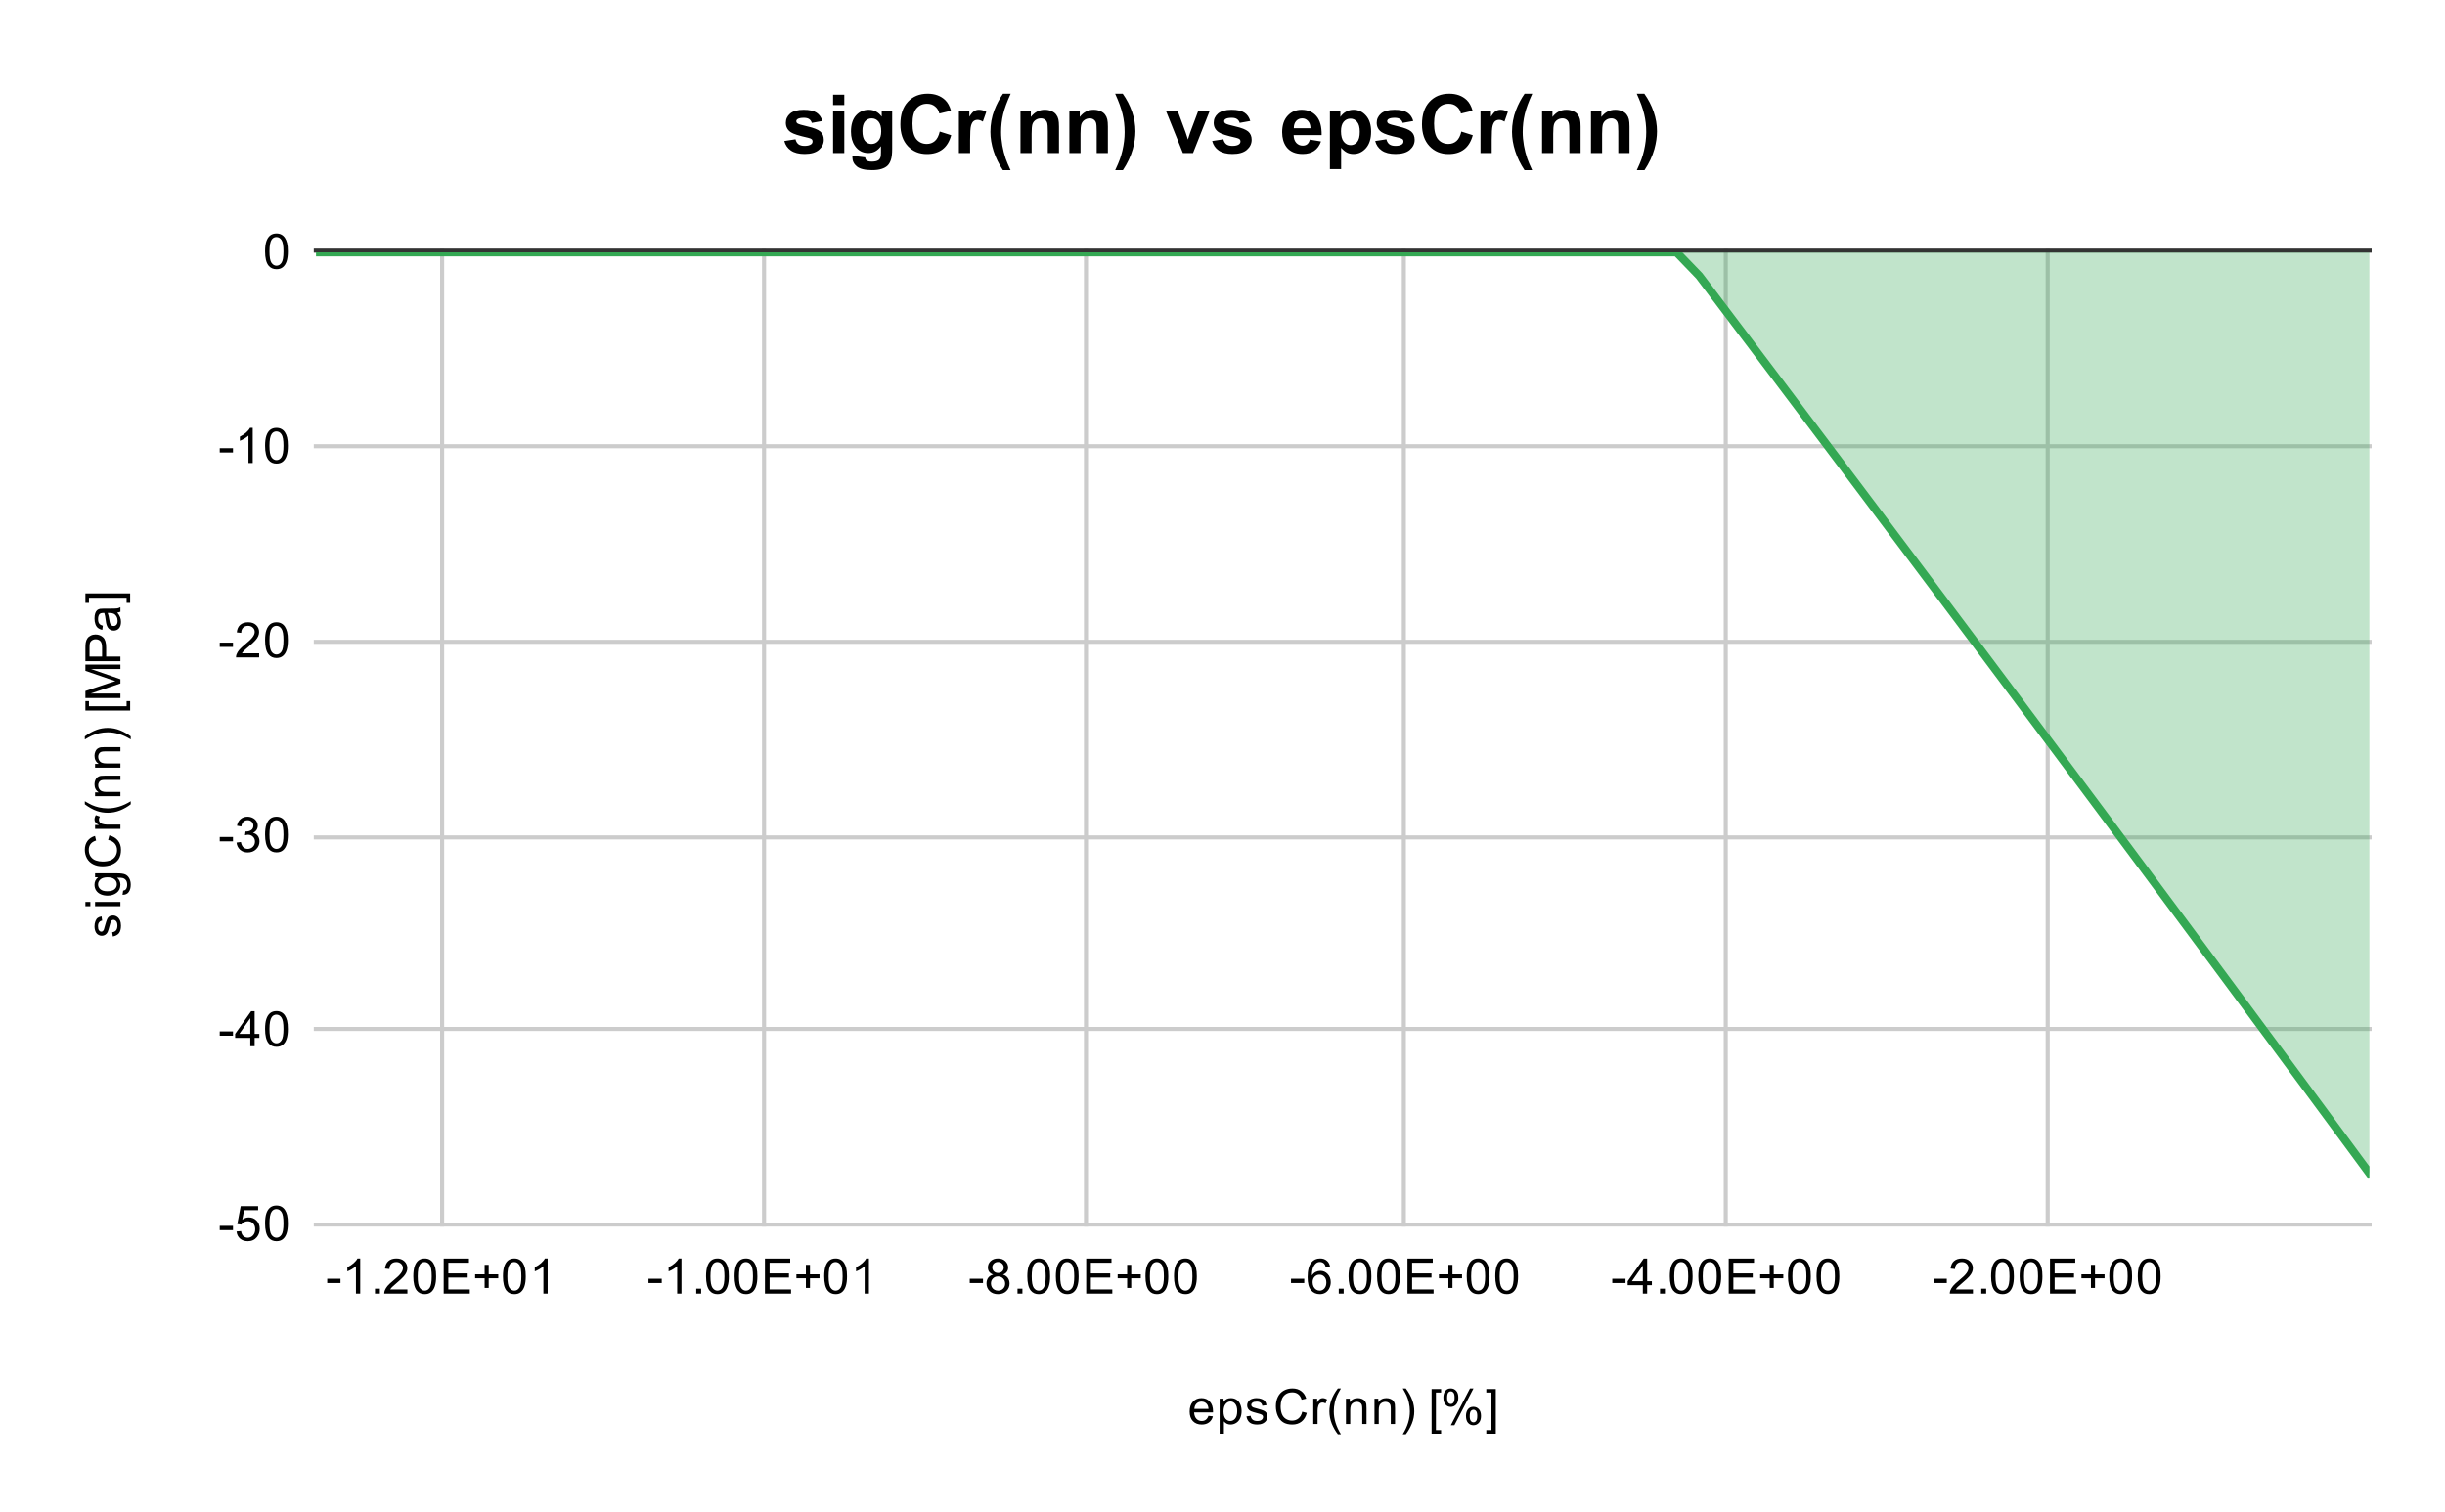 <svg version="1.1" viewBox="0.0 0.0 600.0 371.0" fill="none" stroke="none" stroke-linecap="square" stroke-miterlimit="10" width="600" height="371" xmlns:xlink="http://www.w3.org/1999/xlink" xmlns="http://www.w3.org/2000/svg"><path fill="#ffffff" d="M0 0L600.0 0L600.0 371.0L0 371.0L0 0Z" fill-rule="nonzero"/><path stroke="#cccccc" stroke-width="1.0" stroke-linecap="butt" d="M108.5 61.5L108.5 300.5" fill-rule="nonzero"/><path stroke="#cccccc" stroke-width="1.0" stroke-linecap="butt" d="M187.5 61.5L187.5 300.5" fill-rule="nonzero"/><path stroke="#cccccc" stroke-width="1.0" stroke-linecap="butt" d="M266.5 61.5L266.5 300.5" fill-rule="nonzero"/><path stroke="#cccccc" stroke-width="1.0" stroke-linecap="butt" d="M344.5 61.5L344.5 300.5" fill-rule="nonzero"/><path stroke="#cccccc" stroke-width="1.0" stroke-linecap="butt" d="M423.5 61.5L423.5 300.5" fill-rule="nonzero"/><path stroke="#cccccc" stroke-width="1.0" stroke-linecap="butt" d="M502.5 61.5L502.5 300.5" fill-rule="nonzero"/><path stroke="#cccccc" stroke-width="1.0" stroke-linecap="butt" d="M77.5 300.5L581.5 300.5" fill-rule="nonzero"/><path stroke="#cccccc" stroke-width="1.0" stroke-linecap="butt" d="M77.5 252.5L581.5 252.5" fill-rule="nonzero"/><path stroke="#cccccc" stroke-width="1.0" stroke-linecap="butt" d="M77.5 205.5L581.5 205.5" fill-rule="nonzero"/><path stroke="#cccccc" stroke-width="1.0" stroke-linecap="butt" d="M77.5 157.5L581.5 157.5" fill-rule="nonzero"/><path stroke="#cccccc" stroke-width="1.0" stroke-linecap="butt" d="M77.5 109.5L581.5 109.5" fill-rule="nonzero"/><path stroke="#333333" stroke-width="1.0" stroke-linecap="butt" d="M77.5 61.5L581.5 61.5" fill-rule="nonzero"/><clipPath id="id_0"><path d="M77.55 61.917L581.45 61.917L581.45 300.45L77.55 300.45L77.55 61.917Z" clip-rule="nonzero"/></clipPath><path fill="#34a853" fill-opacity="0.302" clip-path="url(#id_0)" d="M581.45 287.911L575.877 280.355L570.276 272.769L564.673 265.185L559.069 257.607L553.46 250.028L547.844 242.447L542.222 234.864L536.595 227.28L530.961 219.695L525.321 212.108L519.675 204.52L514.023 196.931L508.365 189.34L502.701 181.747L497.031 174.153L491.354 166.558L485.672 158.961L479.983 151.363L474.288 143.763L468.587 136.162L462.88 128.56L457.167 120.956L451.447 113.35L445.721 105.743L439.989 98.135L434.251 90.525L428.506 82.914L422.755 75.301L416.998 67.687L411.435 61.919L406.493 61.919L401.545 61.919L396.591 61.919L391.631 61.919L386.664 61.919L381.691 61.919L376.712 61.919L371.726 61.919L366.734 61.919L361.736 61.919L356.732 61.919L351.721 61.919L346.704 61.919L341.68 61.919L336.649 61.919L331.613 61.919L326.57 61.919L321.521 61.919L316.465 61.919L311.403 61.919L306.333 61.919L301.258 61.919L296.176 61.919L291.087 61.919L285.993 61.919L280.891 61.919L275.782 61.919L270.667 61.919L265.546 61.919L260.418 61.919L255.283 61.919L250.141 61.919L244.993 61.919L239.838 61.919L234.676 61.919L229.507 61.919L224.332 61.919L219.15 61.919L213.96 61.919L208.765 61.919L203.562 61.919L198.352 61.919L193.136 61.919L187.912 61.919L182.683 61.919L177.445 61.919L172.202 61.919L166.947 61.919L161.693 61.919L156.427 61.919L151.152 61.919L145.874 61.919L140.588 61.919L135.294 61.919L129.993 61.919L124.687 61.919L119.369 61.919L114.048 61.919L108.718 61.919L103.381 61.919L98.04 61.919L92.687 61.919L87.33 61.919L81.965 61.919L77.55 61.919L77.55 61.917L81.965 61.917L87.33 61.917L92.687 61.917L98.04 61.917L103.381 61.917L108.718 61.917L114.048 61.917L119.369 61.917L124.687 61.917L129.993 61.917L135.294 61.917L140.588 61.917L145.874 61.917L151.152 61.917L156.427 61.917L161.693 61.917L166.947 61.917L172.202 61.917L177.445 61.917L182.683 61.917L187.912 61.917L193.136 61.917L198.352 61.917L203.562 61.917L208.765 61.917L213.96 61.917L219.15 61.917L224.332 61.917L229.507 61.917L234.676 61.917L239.838 61.917L244.993 61.917L250.141 61.917L255.283 61.917L260.418 61.917L265.546 61.917L270.667 61.917L275.782 61.917L280.891 61.917L285.993 61.917L291.087 61.917L296.176 61.917L301.258 61.917L306.333 61.917L311.403 61.917L316.465 61.917L321.521 61.917L326.57 61.917L331.613 61.917L336.649 61.917L341.68 61.917L346.704 61.917L351.721 61.917L356.732 61.917L361.736 61.917L366.734 61.917L371.726 61.917L376.712 61.917L381.691 61.917L386.664 61.917L391.631 61.917L396.591 61.917L401.545 61.917L406.493 61.917L411.435 61.917L416.998 61.917L422.755 61.917L428.506 61.917L434.251 61.917L439.989 61.917L445.721 61.917L451.447 61.917L457.167 61.917L462.88 61.917L468.587 61.917L474.288 61.917L479.983 61.917L485.672 61.917L491.354 61.917L497.031 61.917L502.701 61.917L508.365 61.917L514.023 61.917L519.675 61.917L525.321 61.917L530.961 61.917L536.595 61.917L542.222 61.917L547.844 61.917L553.46 61.917L559.069 61.917L564.673 61.917L570.276 61.917L575.877 61.917L581.45 61.917Z" fill-rule="nonzero"/><path stroke="#34a853" stroke-width="2.0" stroke-linecap="butt" clip-path="url(#id_0)" d="M581.45 287.911L575.877 280.355L570.276 272.769L564.673 265.185L559.069 257.607L553.46 250.028L547.844 242.447L542.222 234.864L536.595 227.28L530.961 219.695L525.321 212.108L519.675 204.52L514.023 196.931L508.365 189.34L502.701 181.747L497.031 174.153L491.354 166.558L485.672 158.961L479.983 151.363L474.288 143.763L468.587 136.162L462.88 128.56L457.167 120.956L451.447 113.35L445.721 105.743L439.989 98.135L434.251 90.525L428.506 82.914L422.755 75.301L416.998 67.687L411.435 61.919L406.493 61.919L401.545 61.919L396.591 61.919L391.631 61.919L386.664 61.919L381.691 61.919L376.712 61.919L371.726 61.919L366.734 61.919L361.736 61.919L356.732 61.919L351.721 61.919L346.704 61.919L341.68 61.919L336.649 61.919L331.613 61.919L326.57 61.919L321.521 61.919L316.465 61.919L311.403 61.919L306.333 61.919L301.258 61.919L296.176 61.919L291.087 61.919L285.993 61.919L280.891 61.919L275.782 61.919L270.667 61.919L265.546 61.919L260.418 61.919L255.283 61.919L250.141 61.919L244.993 61.919L239.838 61.919L234.676 61.919L229.507 61.919L224.332 61.919L219.15 61.919L213.96 61.919L208.765 61.919L203.562 61.919L198.352 61.919L193.136 61.919L187.912 61.919L182.683 61.919L177.445 61.919L172.202 61.919L166.947 61.919L161.693 61.919L156.427 61.919L151.152 61.919L145.874 61.919L140.588 61.919L135.294 61.919L129.993 61.919L124.687 61.919L119.369 61.919L114.048 61.919L108.718 61.919L103.381 61.919L98.04 61.919L92.687 61.919L87.33 61.919L81.965 61.919L77.55 61.919" fill-rule="nonzero"/><path fill="#000000" fill-opacity="0.0" clip-path="url(#id_0)" d="M584.45 287.911C584.45 289.568 583.107 290.911 581.45 290.911C579.793 290.911 578.45 289.568 578.45 287.911C578.45 286.254 579.793 284.911 581.45 284.911C583.107 284.911 584.45 286.254 584.45 287.911Z" fill-rule="nonzero"/><path fill="#000000" fill-opacity="0.0" clip-path="url(#id_0)" d="M578.877 280.355C578.877 282.012 577.534 283.355 575.877 283.355C574.22 283.355 572.877 282.012 572.877 280.355C572.877 278.699 574.22 277.355 575.877 277.355C577.534 277.355 578.877 278.699 578.877 280.355Z" fill-rule="nonzero"/><path fill="#000000" fill-opacity="0.0" clip-path="url(#id_0)" d="M573.276 272.769C573.276 274.426 571.933 275.769 570.276 275.769C568.62 275.769 567.276 274.426 567.276 272.769C567.276 271.112 568.62 269.769 570.276 269.769C571.933 269.769 573.276 271.112 573.276 272.769Z" fill-rule="nonzero"/><path fill="#000000" fill-opacity="0.0" clip-path="url(#id_0)" d="M567.673 265.185C567.673 266.842 566.33 268.185 564.673 268.185C563.016 268.185 561.673 266.842 561.673 265.185C561.673 263.528 563.016 262.185 564.673 262.185C566.33 262.185 567.673 263.528 567.673 265.185Z" fill-rule="nonzero"/><path fill="#000000" fill-opacity="0.0" clip-path="url(#id_0)" d="M562.069 257.607C562.069 259.263 560.726 260.607 559.069 260.607C557.412 260.607 556.069 259.263 556.069 257.607C556.069 255.95 557.412 254.607 559.069 254.607C560.726 254.607 562.069 255.95 562.069 257.607Z" fill-rule="nonzero"/><path fill="#000000" fill-opacity="0.0" clip-path="url(#id_0)" d="M556.46 250.028C556.46 251.685 555.117 253.028 553.46 253.028C551.803 253.028 550.46 251.685 550.46 250.028C550.46 248.371 551.803 247.028 553.46 247.028C555.117 247.028 556.46 248.371 556.46 250.028Z" fill-rule="nonzero"/><path fill="#000000" fill-opacity="0.0" clip-path="url(#id_0)" d="M550.844 242.447C550.844 244.104 549.501 245.447 547.844 245.447C546.188 245.447 544.844 244.104 544.844 242.447C544.844 240.79 546.188 239.447 547.844 239.447C549.501 239.447 550.844 240.79 550.844 242.447Z" fill-rule="nonzero"/><path fill="#000000" fill-opacity="0.0" clip-path="url(#id_0)" d="M545.222 234.864C545.222 236.521 543.879 237.864 542.222 237.864C540.566 237.864 539.222 236.521 539.222 234.864C539.222 233.207 540.566 231.864 542.222 231.864C543.879 231.864 545.222 233.207 545.222 234.864Z" fill-rule="nonzero"/><path fill="#000000" fill-opacity="0.0" clip-path="url(#id_0)" d="M539.595 227.28C539.595 228.937 538.252 230.28 536.595 230.28C534.938 230.28 533.595 228.937 533.595 227.28C533.595 225.624 534.938 224.28 536.595 224.28C538.252 224.28 539.595 225.624 539.595 227.28Z" fill-rule="nonzero"/><path fill="#000000" fill-opacity="0.0" clip-path="url(#id_0)" d="M533.961 219.695C533.961 221.352 532.618 222.695 530.961 222.695C529.304 222.695 527.961 221.352 527.961 219.695C527.961 218.038 529.304 216.695 530.961 216.695C532.618 216.695 533.961 218.038 533.961 219.695Z" fill-rule="nonzero"/><path fill="#000000" fill-opacity="0.0" clip-path="url(#id_0)" d="M528.321 212.108C528.321 213.765 526.978 215.108 525.321 215.108C523.664 215.108 522.321 213.765 522.321 212.108C522.321 210.451 523.664 209.108 525.321 209.108C526.978 209.108 528.321 210.451 528.321 212.108Z" fill-rule="nonzero"/><path fill="#000000" fill-opacity="0.0" clip-path="url(#id_0)" d="M522.675 204.52C522.675 206.177 521.332 207.52 519.675 207.52C518.018 207.52 516.675 206.177 516.675 204.52C516.675 202.863 518.018 201.52 519.675 201.52C521.332 201.52 522.675 202.863 522.675 204.52Z" fill-rule="nonzero"/><path fill="#000000" fill-opacity="0.0" clip-path="url(#id_0)" d="M517.023 196.931C517.023 198.588 515.68 199.931 514.023 199.931C512.366 199.931 511.023 198.588 511.023 196.931C511.023 195.274 512.366 193.931 514.023 193.931C515.68 193.931 517.023 195.274 517.023 196.931Z" fill-rule="nonzero"/><path fill="#000000" fill-opacity="0.0" clip-path="url(#id_0)" d="M511.365 189.34C511.365 190.997 510.022 192.34 508.365 192.34C506.708 192.34 505.365 190.997 505.365 189.34C505.365 187.683 506.708 186.34 508.365 186.34C510.022 186.34 511.365 187.683 511.365 189.34Z" fill-rule="nonzero"/><path fill="#000000" fill-opacity="0.0" clip-path="url(#id_0)" d="M505.701 181.747C505.701 183.404 504.358 184.747 502.701 184.747C501.044 184.747 499.701 183.404 499.701 181.747C499.701 180.09 501.044 178.747 502.701 178.747C504.358 178.747 505.701 180.09 505.701 181.747Z" fill-rule="nonzero"/><path fill="#000000" fill-opacity="0.0" clip-path="url(#id_0)" d="M500.031 174.153C500.031 175.81 498.688 177.153 497.031 177.153C495.374 177.153 494.031 175.81 494.031 174.153C494.031 172.496 495.374 171.153 497.031 171.153C498.688 171.153 500.031 172.496 500.031 174.153Z" fill-rule="nonzero"/><path fill="#000000" fill-opacity="0.0" clip-path="url(#id_0)" d="M494.354 166.558C494.354 168.215 493.011 169.558 491.354 169.558C489.697 169.558 488.354 168.215 488.354 166.558C488.354 164.901 489.697 163.558 491.354 163.558C493.011 163.558 494.354 164.901 494.354 166.558Z" fill-rule="nonzero"/><path fill="#000000" fill-opacity="0.0" clip-path="url(#id_0)" d="M488.672 158.961C488.672 160.618 487.329 161.961 485.672 161.961C484.015 161.961 482.672 160.618 482.672 158.961C482.672 157.304 484.015 155.961 485.672 155.961C487.329 155.961 488.672 157.304 488.672 158.961Z" fill-rule="nonzero"/><path fill="#000000" fill-opacity="0.0" clip-path="url(#id_0)" d="M482.983 151.363C482.983 153.02 481.64 154.363 479.983 154.363C478.326 154.363 476.983 153.02 476.983 151.363C476.983 149.706 478.326 148.363 479.983 148.363C481.64 148.363 482.983 149.706 482.983 151.363Z" fill-rule="nonzero"/><path fill="#000000" fill-opacity="0.0" clip-path="url(#id_0)" d="M477.288 143.763C477.288 145.42 475.945 146.763 474.288 146.763C472.631 146.763 471.288 145.42 471.288 143.763C471.288 142.106 472.631 140.763 474.288 140.763C475.945 140.763 477.288 142.106 477.288 143.763Z" fill-rule="nonzero"/><path fill="#000000" fill-opacity="0.0" clip-path="url(#id_0)" d="M471.587 136.162C471.587 137.819 470.244 139.162 468.587 139.162C466.931 139.162 465.587 137.819 465.587 136.162C465.587 134.505 466.931 133.162 468.587 133.162C470.244 133.162 471.587 134.505 471.587 136.162Z" fill-rule="nonzero"/><path fill="#000000" fill-opacity="0.0" clip-path="url(#id_0)" d="M465.88 128.56C465.88 130.216 464.537 131.56 462.88 131.56C461.223 131.56 459.88 130.216 459.88 128.56C459.88 126.903 461.223 125.56 462.88 125.56C464.537 125.56 465.88 126.903 465.88 128.56Z" fill-rule="nonzero"/><path fill="#000000" fill-opacity="0.0" clip-path="url(#id_0)" d="M460.167 120.956C460.167 122.612 458.824 123.956 457.167 123.956C455.51 123.956 454.167 122.612 454.167 120.956C454.167 119.299 455.51 117.956 457.167 117.956C458.824 117.956 460.167 119.299 460.167 120.956Z" fill-rule="nonzero"/><path fill="#000000" fill-opacity="0.0" clip-path="url(#id_0)" d="M454.447 113.35C454.447 115.007 453.104 116.35 451.447 116.35C449.79 116.35 448.447 115.007 448.447 113.35C448.447 111.693 449.79 110.35 451.447 110.35C453.104 110.35 454.447 111.693 454.447 113.35Z" fill-rule="nonzero"/><path fill="#000000" fill-opacity="0.0" clip-path="url(#id_0)" d="M448.721 105.743C448.721 107.4 447.378 108.743 445.721 108.743C444.064 108.743 442.721 107.4 442.721 105.743C442.721 104.086 444.064 102.743 445.721 102.743C447.378 102.743 448.721 104.086 448.721 105.743Z" fill-rule="nonzero"/><path fill="#000000" fill-opacity="0.0" clip-path="url(#id_0)" d="M442.989 98.135C442.989 99.791 441.646 101.135 439.989 101.135C438.332 101.135 436.989 99.791 436.989 98.135C436.989 96.478 438.332 95.135 439.989 95.135C441.646 95.135 442.989 96.478 442.989 98.135Z" fill-rule="nonzero"/><path fill="#000000" fill-opacity="0.0" clip-path="url(#id_0)" d="M437.251 90.525C437.251 92.182 435.908 93.525 434.251 93.525C432.594 93.525 431.251 92.182 431.251 90.525C431.251 88.868 432.594 87.525 434.251 87.525C435.908 87.525 437.251 88.868 437.251 90.525Z" fill-rule="nonzero"/><path fill="#000000" fill-opacity="0.0" clip-path="url(#id_0)" d="M431.506 82.914C431.506 84.57 430.163 85.914 428.506 85.914C426.849 85.914 425.506 84.57 425.506 82.914C425.506 81.257 426.849 79.914 428.506 79.914C430.163 79.914 431.506 81.257 431.506 82.914Z" fill-rule="nonzero"/><path fill="#000000" fill-opacity="0.0" clip-path="url(#id_0)" d="M425.755 75.301C425.755 76.958 424.412 78.301 422.755 78.301C421.098 78.301 419.755 76.958 419.755 75.301C419.755 73.644 421.098 72.301 422.755 72.301C424.412 72.301 425.755 73.644 425.755 75.301Z" fill-rule="nonzero"/><path fill="#000000" fill-opacity="0.0" clip-path="url(#id_0)" d="M419.998 67.687C419.998 69.343 418.655 70.687 416.998 70.687C415.341 70.687 413.998 69.343 413.998 67.687C413.998 66.03 415.341 64.687 416.998 64.687C418.655 64.687 419.998 66.03 419.998 67.687Z" fill-rule="nonzero"/><path fill="#000000" fill-opacity="0.0" clip-path="url(#id_0)" d="M414.435 61.919C414.435 63.576 413.092 64.919 411.435 64.919C409.778 64.919 408.435 63.576 408.435 61.919C408.435 60.262 409.778 58.919 411.435 58.919C413.092 58.919 414.435 60.262 414.435 61.919Z" fill-rule="nonzero"/><path fill="#000000" fill-opacity="0.0" clip-path="url(#id_0)" d="M409.493 61.919C409.493 63.576 408.15 64.919 406.493 64.919C404.836 64.919 403.493 63.576 403.493 61.919C403.493 60.262 404.836 58.919 406.493 58.919C408.15 58.919 409.493 60.262 409.493 61.919Z" fill-rule="nonzero"/><path fill="#000000" fill-opacity="0.0" clip-path="url(#id_0)" d="M404.545 61.919C404.545 63.576 403.202 64.919 401.545 64.919C399.889 64.919 398.545 63.576 398.545 61.919C398.545 60.262 399.889 58.919 401.545 58.919C403.202 58.919 404.545 60.262 404.545 61.919Z" fill-rule="nonzero"/><path fill="#000000" fill-opacity="0.0" clip-path="url(#id_0)" d="M399.591 61.919C399.591 63.576 398.248 64.919 396.591 64.919C394.934 64.919 393.591 63.576 393.591 61.919C393.591 60.262 394.934 58.919 396.591 58.919C398.248 58.919 399.591 60.262 399.591 61.919Z" fill-rule="nonzero"/><path fill="#000000" fill-opacity="0.0" clip-path="url(#id_0)" d="M394.631 61.919C394.631 63.576 393.288 64.919 391.631 64.919C389.974 64.919 388.631 63.576 388.631 61.919C388.631 60.262 389.974 58.919 391.631 58.919C393.288 58.919 394.631 60.262 394.631 61.919Z" fill-rule="nonzero"/><path fill="#000000" fill-opacity="0.0" clip-path="url(#id_0)" d="M389.664 61.919C389.664 63.576 388.321 64.919 386.664 64.919C385.007 64.919 383.664 63.576 383.664 61.919C383.664 60.262 385.007 58.919 386.664 58.919C388.321 58.919 389.664 60.262 389.664 61.919Z" fill-rule="nonzero"/><path fill="#000000" fill-opacity="0.0" clip-path="url(#id_0)" d="M384.691 61.919C384.691 63.576 383.348 64.919 381.691 64.919C380.034 64.919 378.691 63.576 378.691 61.919C378.691 60.262 380.034 58.919 381.691 58.919C383.348 58.919 384.691 60.262 384.691 61.919Z" fill-rule="nonzero"/><path fill="#000000" fill-opacity="0.0" clip-path="url(#id_0)" d="M379.712 61.919C379.712 63.576 378.369 64.919 376.712 64.919C375.055 64.919 373.712 63.576 373.712 61.919C373.712 60.262 375.055 58.919 376.712 58.919C378.369 58.919 379.712 60.262 379.712 61.919Z" fill-rule="nonzero"/><path fill="#000000" fill-opacity="0.0" clip-path="url(#id_0)" d="M374.726 61.919C374.726 63.576 373.383 64.919 371.726 64.919C370.069 64.919 368.726 63.576 368.726 61.919C368.726 60.262 370.069 58.919 371.726 58.919C373.383 58.919 374.726 60.262 374.726 61.919Z" fill-rule="nonzero"/><path fill="#000000" fill-opacity="0.0" clip-path="url(#id_0)" d="M369.734 61.919C369.734 63.576 368.391 64.919 366.734 64.919C365.078 64.919 363.734 63.576 363.734 61.919C363.734 60.262 365.078 58.919 366.734 58.919C368.391 58.919 369.734 60.262 369.734 61.919Z" fill-rule="nonzero"/><path fill="#000000" fill-opacity="0.0" clip-path="url(#id_0)" d="M364.736 61.919C364.736 63.576 363.393 64.919 361.736 64.919C360.079 64.919 358.736 63.576 358.736 61.919C358.736 60.262 360.079 58.919 361.736 58.919C363.393 58.919 364.736 60.262 364.736 61.919Z" fill-rule="nonzero"/><path fill="#000000" fill-opacity="0.0" clip-path="url(#id_0)" d="M359.732 61.919C359.732 63.576 358.388 64.919 356.732 64.919C355.075 64.919 353.732 63.576 353.732 61.919C353.732 60.262 355.075 58.919 356.732 58.919C358.388 58.919 359.732 60.262 359.732 61.919Z" fill-rule="nonzero"/><path fill="#000000" fill-opacity="0.0" clip-path="url(#id_0)" d="M354.721 61.919C354.721 63.576 353.378 64.919 351.721 64.919C350.064 64.919 348.721 63.576 348.721 61.919C348.721 60.262 350.064 58.919 351.721 58.919C353.378 58.919 354.721 60.262 354.721 61.919Z" fill-rule="nonzero"/><path fill="#000000" fill-opacity="0.0" clip-path="url(#id_0)" d="M349.704 61.919C349.704 63.576 348.36 64.919 346.704 64.919C345.047 64.919 343.704 63.576 343.704 61.919C343.704 60.262 345.047 58.919 346.704 58.919C348.36 58.919 349.704 60.262 349.704 61.919Z" fill-rule="nonzero"/><path fill="#000000" fill-opacity="0.0" clip-path="url(#id_0)" d="M344.68 61.919C344.68 63.576 343.336 64.919 341.68 64.919C340.023 64.919 338.68 63.576 338.68 61.919C338.68 60.262 340.023 58.919 341.68 58.919C343.336 58.919 344.68 60.262 344.68 61.919Z" fill-rule="nonzero"/><path fill="#000000" fill-opacity="0.0" clip-path="url(#id_0)" d="M339.649 61.919C339.649 63.576 338.306 64.919 336.649 64.919C334.993 64.919 333.649 63.576 333.649 61.919C333.649 60.262 334.993 58.919 336.649 58.919C338.306 58.919 339.649 60.262 339.649 61.919Z" fill-rule="nonzero"/><path fill="#000000" fill-opacity="0.0" clip-path="url(#id_0)" d="M334.613 61.919C334.613 63.576 333.27 64.919 331.613 64.919C329.956 64.919 328.613 63.576 328.613 61.919C328.613 60.262 329.956 58.919 331.613 58.919C333.27 58.919 334.613 60.262 334.613 61.919Z" fill-rule="nonzero"/><path fill="#000000" fill-opacity="0.0" clip-path="url(#id_0)" d="M329.57 61.919C329.57 63.576 328.227 64.919 326.57 64.919C324.913 64.919 323.57 63.576 323.57 61.919C323.57 60.262 324.913 58.919 326.57 58.919C328.227 58.919 329.57 60.262 329.57 61.919Z" fill-rule="nonzero"/><path fill="#000000" fill-opacity="0.0" clip-path="url(#id_0)" d="M324.521 61.919C324.521 63.576 323.177 64.919 321.521 64.919C319.864 64.919 318.521 63.576 318.521 61.919C318.521 60.262 319.864 58.919 321.521 58.919C323.177 58.919 324.521 60.262 324.521 61.919Z" fill-rule="nonzero"/><path fill="#000000" fill-opacity="0.0" clip-path="url(#id_0)" d="M319.465 61.919C319.465 63.576 318.122 64.919 316.465 64.919C314.808 64.919 313.465 63.576 313.465 61.919C313.465 60.262 314.808 58.919 316.465 58.919C318.122 58.919 319.465 60.262 319.465 61.919Z" fill-rule="nonzero"/><path fill="#000000" fill-opacity="0.0" clip-path="url(#id_0)" d="M314.403 61.919C314.403 63.576 313.059 64.919 311.403 64.919C309.746 64.919 308.403 63.576 308.403 61.919C308.403 60.262 309.746 58.919 311.403 58.919C313.059 58.919 314.403 60.262 314.403 61.919Z" fill-rule="nonzero"/><path fill="#000000" fill-opacity="0.0" clip-path="url(#id_0)" d="M309.333 61.919C309.333 63.576 307.99 64.919 306.333 64.919C304.676 64.919 303.333 63.576 303.333 61.919C303.333 60.262 304.676 58.919 306.333 58.919C307.99 58.919 309.333 60.262 309.333 61.919Z" fill-rule="nonzero"/><path fill="#000000" fill-opacity="0.0" clip-path="url(#id_0)" d="M304.258 61.919C304.258 63.576 302.915 64.919 301.258 64.919C299.601 64.919 298.258 63.576 298.258 61.919C298.258 60.262 299.601 58.919 301.258 58.919C302.915 58.919 304.258 60.262 304.258 61.919Z" fill-rule="nonzero"/><path fill="#000000" fill-opacity="0.0" clip-path="url(#id_0)" d="M299.176 61.919C299.176 63.576 297.833 64.919 296.176 64.919C294.519 64.919 293.176 63.576 293.176 61.919C293.176 60.262 294.519 58.919 296.176 58.919C297.833 58.919 299.176 60.262 299.176 61.919Z" fill-rule="nonzero"/><path fill="#000000" fill-opacity="0.0" clip-path="url(#id_0)" d="M294.087 61.919C294.087 63.576 292.744 64.919 291.087 64.919C289.43 64.919 288.087 63.576 288.087 61.919C288.087 60.262 289.43 58.919 291.087 58.919C292.744 58.919 294.087 60.262 294.087 61.919Z" fill-rule="nonzero"/><path fill="#000000" fill-opacity="0.0" clip-path="url(#id_0)" d="M288.993 61.919C288.993 63.576 287.649 64.919 285.993 64.919C284.336 64.919 282.993 63.576 282.993 61.919C282.993 60.262 284.336 58.919 285.993 58.919C287.649 58.919 288.993 60.262 288.993 61.919Z" fill-rule="nonzero"/><path fill="#000000" fill-opacity="0.0" clip-path="url(#id_0)" d="M283.891 61.919C283.891 63.576 282.547 64.919 280.891 64.919C279.234 64.919 277.891 63.576 277.891 61.919C277.891 60.262 279.234 58.919 280.891 58.919C282.547 58.919 283.891 60.262 283.891 61.919Z" fill-rule="nonzero"/><path fill="#000000" fill-opacity="0.0" clip-path="url(#id_0)" d="M278.782 61.919C278.782 63.576 277.439 64.919 275.782 64.919C274.125 64.919 272.782 63.576 272.782 61.919C272.782 60.262 274.125 58.919 275.782 58.919C277.439 58.919 278.782 60.262 278.782 61.919Z" fill-rule="nonzero"/><path fill="#000000" fill-opacity="0.0" clip-path="url(#id_0)" d="M273.667 61.919C273.667 63.576 272.324 64.919 270.667 64.919C269.01 64.919 267.667 63.576 267.667 61.919C267.667 60.262 269.01 58.919 270.667 58.919C272.324 58.919 273.667 60.262 273.667 61.919Z" fill-rule="nonzero"/><path fill="#000000" fill-opacity="0.0" clip-path="url(#id_0)" d="M268.546 61.919C268.546 63.576 267.202 64.919 265.546 64.919C263.889 64.919 262.546 63.576 262.546 61.919C262.546 60.262 263.889 58.919 265.546 58.919C267.202 58.919 268.546 60.262 268.546 61.919Z" fill-rule="nonzero"/><path fill="#000000" fill-opacity="0.0" clip-path="url(#id_0)" d="M263.418 61.919C263.418 63.576 262.075 64.919 260.418 64.919C258.761 64.919 257.418 63.576 257.418 61.919C257.418 60.262 258.761 58.919 260.418 58.919C262.075 58.919 263.418 60.262 263.418 61.919Z" fill-rule="nonzero"/><path fill="#000000" fill-opacity="0.0" clip-path="url(#id_0)" d="M258.283 61.919C258.283 63.576 256.939 64.919 255.283 64.919C253.626 64.919 252.283 63.576 252.283 61.919C252.283 60.262 253.626 58.919 255.283 58.919C256.939 58.919 258.283 60.262 258.283 61.919Z" fill-rule="nonzero"/><path fill="#000000" fill-opacity="0.0" clip-path="url(#id_0)" d="M253.141 61.919C253.141 63.576 251.798 64.919 250.141 64.919C248.484 64.919 247.141 63.576 247.141 61.919C247.141 60.262 248.484 58.919 250.141 58.919C251.798 58.919 253.141 60.262 253.141 61.919Z" fill-rule="nonzero"/><path fill="#000000" fill-opacity="0.0" clip-path="url(#id_0)" d="M247.993 61.919C247.993 63.576 246.65 64.919 244.993 64.919C243.336 64.919 241.993 63.576 241.993 61.919C241.993 60.262 243.336 58.919 244.993 58.919C246.65 58.919 247.993 60.262 247.993 61.919Z" fill-rule="nonzero"/><path fill="#000000" fill-opacity="0.0" clip-path="url(#id_0)" d="M242.838 61.919C242.838 63.576 241.494 64.919 239.838 64.919C238.181 64.919 236.838 63.576 236.838 61.919C236.838 60.262 238.181 58.919 239.838 58.919C241.494 58.919 242.838 60.262 242.838 61.919Z" fill-rule="nonzero"/><path fill="#000000" fill-opacity="0.0" clip-path="url(#id_0)" d="M237.676 61.919C237.676 63.576 236.333 64.919 234.676 64.919C233.019 64.919 231.676 63.576 231.676 61.919C231.676 60.262 233.019 58.919 234.676 58.919C236.333 58.919 237.676 60.262 237.676 61.919Z" fill-rule="nonzero"/><path fill="#000000" fill-opacity="0.0" clip-path="url(#id_0)" d="M232.507 61.919C232.507 63.576 231.164 64.919 229.507 64.919C227.85 64.919 226.507 63.576 226.507 61.919C226.507 60.262 227.85 58.919 229.507 58.919C231.164 58.919 232.507 60.262 232.507 61.919Z" fill-rule="nonzero"/><path fill="#000000" fill-opacity="0.0" clip-path="url(#id_0)" d="M227.332 61.919C227.332 63.576 225.988 64.919 224.332 64.919C222.675 64.919 221.332 63.576 221.332 61.919C221.332 60.262 222.675 58.919 224.332 58.919C225.988 58.919 227.332 60.262 227.332 61.919Z" fill-rule="nonzero"/><path fill="#000000" fill-opacity="0.0" clip-path="url(#id_0)" d="M222.15 61.919C222.15 63.576 220.806 64.919 219.15 64.919C217.493 64.919 216.15 63.576 216.15 61.919C216.15 60.262 217.493 58.919 219.15 58.919C220.806 58.919 222.15 60.262 222.15 61.919Z" fill-rule="nonzero"/><path fill="#000000" fill-opacity="0.0" clip-path="url(#id_0)" d="M216.96 61.919C216.96 63.576 215.617 64.919 213.96 64.919C212.304 64.919 210.96 63.576 210.96 61.919C210.96 60.262 212.304 58.919 213.96 58.919C215.617 58.919 216.96 60.262 216.96 61.919Z" fill-rule="nonzero"/><path fill="#000000" fill-opacity="0.0" clip-path="url(#id_0)" d="M211.765 61.919C211.765 63.576 210.422 64.919 208.765 64.919C207.108 64.919 205.765 63.576 205.765 61.919C205.765 60.262 207.108 58.919 208.765 58.919C210.422 58.919 211.765 60.262 211.765 61.919Z" fill-rule="nonzero"/><path fill="#000000" fill-opacity="0.0" clip-path="url(#id_0)" d="M206.562 61.919C206.562 63.576 205.219 64.919 203.562 64.919C201.905 64.919 200.562 63.576 200.562 61.919C200.562 60.262 201.905 58.919 203.562 58.919C205.219 58.919 206.562 60.262 206.562 61.919Z" fill-rule="nonzero"/><path fill="#000000" fill-opacity="0.0" clip-path="url(#id_0)" d="M201.352 61.919C201.352 63.576 200.009 64.919 198.352 64.919C196.695 64.919 195.352 63.576 195.352 61.919C195.352 60.262 196.695 58.919 198.352 58.919C200.009 58.919 201.352 60.262 201.352 61.919Z" fill-rule="nonzero"/><path fill="#000000" fill-opacity="0.0" clip-path="url(#id_0)" d="M196.136 61.919C196.136 63.576 194.793 64.919 193.136 64.919C191.479 64.919 190.136 63.576 190.136 61.919C190.136 60.262 191.479 58.919 193.136 58.919C194.793 58.919 196.136 60.262 196.136 61.919Z" fill-rule="nonzero"/><path fill="#000000" fill-opacity="0.0" clip-path="url(#id_0)" d="M190.912 61.919C190.912 63.576 189.569 64.919 187.912 64.919C186.255 64.919 184.912 63.576 184.912 61.919C184.912 60.262 186.255 58.919 187.912 58.919C189.569 58.919 190.912 60.262 190.912 61.919Z" fill-rule="nonzero"/><path fill="#000000" fill-opacity="0.0" clip-path="url(#id_0)" d="M185.683 61.919C185.683 63.576 184.34 64.919 182.683 64.919C181.027 64.919 179.683 63.576 179.683 61.919C179.683 60.262 181.027 58.919 182.683 58.919C184.34 58.919 185.683 60.262 185.683 61.919Z" fill-rule="nonzero"/><path fill="#000000" fill-opacity="0.0" clip-path="url(#id_0)" d="M180.445 61.919C180.445 63.576 179.102 64.919 177.445 64.919C175.788 64.919 174.445 63.576 174.445 61.919C174.445 60.262 175.788 58.919 177.445 58.919C179.102 58.919 180.445 60.262 180.445 61.919Z" fill-rule="nonzero"/><path fill="#000000" fill-opacity="0.0" clip-path="url(#id_0)" d="M175.202 61.919C175.202 63.576 173.859 64.919 172.202 64.919C170.545 64.919 169.202 63.576 169.202 61.919C169.202 60.262 170.545 58.919 172.202 58.919C173.859 58.919 175.202 60.262 175.202 61.919Z" fill-rule="nonzero"/><path fill="#000000" fill-opacity="0.0" clip-path="url(#id_0)" d="M169.947 61.919C169.947 63.576 168.604 64.919 166.947 64.919C165.291 64.919 163.947 63.576 163.947 61.919C163.947 60.262 165.291 58.919 166.947 58.919C168.604 58.919 169.947 60.262 169.947 61.919Z" fill-rule="nonzero"/><path fill="#000000" fill-opacity="0.0" clip-path="url(#id_0)" d="M164.693 61.919C164.693 63.576 163.35 64.919 161.693 64.919C160.036 64.919 158.693 63.576 158.693 61.919C158.693 60.262 160.036 58.919 161.693 58.919C163.35 58.919 164.693 60.262 164.693 61.919Z" fill-rule="nonzero"/><path fill="#000000" fill-opacity="0.0" clip-path="url(#id_0)" d="M159.427 61.919C159.427 63.576 158.084 64.919 156.427 64.919C154.77 64.919 153.427 63.576 153.427 61.919C153.427 60.262 154.77 58.919 156.427 58.919C158.084 58.919 159.427 60.262 159.427 61.919Z" fill-rule="nonzero"/><path fill="#000000" fill-opacity="0.0" clip-path="url(#id_0)" d="M154.152 61.919C154.152 63.576 152.809 64.919 151.152 64.919C149.496 64.919 148.152 63.576 148.152 61.919C148.152 60.262 149.496 58.919 151.152 58.919C152.809 58.919 154.152 60.262 154.152 61.919Z" fill-rule="nonzero"/><path fill="#000000" fill-opacity="0.0" clip-path="url(#id_0)" d="M148.874 61.919C148.874 63.576 147.531 64.919 145.874 64.919C144.217 64.919 142.874 63.576 142.874 61.919C142.874 60.262 144.217 58.919 145.874 58.919C147.531 58.919 148.874 60.262 148.874 61.919Z" fill-rule="nonzero"/><path fill="#000000" fill-opacity="0.0" clip-path="url(#id_0)" d="M143.588 61.919C143.588 63.576 142.245 64.919 140.588 64.919C138.931 64.919 137.588 63.576 137.588 61.919C137.588 60.262 138.931 58.919 140.588 58.919C142.245 58.919 143.588 60.262 143.588 61.919Z" fill-rule="nonzero"/><path fill="#000000" fill-opacity="0.0" clip-path="url(#id_0)" d="M138.294 61.919C138.294 63.576 136.951 64.919 135.294 64.919C133.637 64.919 132.294 63.576 132.294 61.919C132.294 60.262 133.637 58.919 135.294 58.919C136.951 58.919 138.294 60.262 138.294 61.919Z" fill-rule="nonzero"/><path fill="#000000" fill-opacity="0.0" clip-path="url(#id_0)" d="M132.993 61.919C132.993 63.576 131.649 64.919 129.993 64.919C128.336 64.919 126.993 63.576 126.993 61.919C126.993 60.262 128.336 58.919 129.993 58.919C131.649 58.919 132.993 60.262 132.993 61.919Z" fill-rule="nonzero"/><path fill="#000000" fill-opacity="0.0" clip-path="url(#id_0)" d="M127.687 61.919C127.687 63.576 126.344 64.919 124.687 64.919C123.03 64.919 121.687 63.576 121.687 61.919C121.687 60.262 123.03 58.919 124.687 58.919C126.344 58.919 127.687 60.262 127.687 61.919Z" fill-rule="nonzero"/><path fill="#000000" fill-opacity="0.0" clip-path="url(#id_0)" d="M122.369 61.919C122.369 63.576 121.026 64.919 119.369 64.919C117.712 64.919 116.369 63.576 116.369 61.919C116.369 60.262 117.712 58.919 119.369 58.919C121.026 58.919 122.369 60.262 122.369 61.919Z" fill-rule="nonzero"/><path fill="#000000" fill-opacity="0.0" clip-path="url(#id_0)" d="M117.048 61.919C117.048 63.576 115.705 64.919 114.048 64.919C112.391 64.919 111.048 63.576 111.048 61.919C111.048 60.262 112.391 58.919 114.048 58.919C115.705 58.919 117.048 60.262 117.048 61.919Z" fill-rule="nonzero"/><path fill="#000000" fill-opacity="0.0" clip-path="url(#id_0)" d="M111.718 61.919C111.718 63.576 110.375 64.919 108.718 64.919C107.061 64.919 105.718 63.576 105.718 61.919C105.718 60.262 107.061 58.919 108.718 58.919C110.375 58.919 111.718 60.262 111.718 61.919Z" fill-rule="nonzero"/><path fill="#000000" fill-opacity="0.0" clip-path="url(#id_0)" d="M106.381 61.919C106.381 63.576 105.038 64.919 103.381 64.919C101.724 64.919 100.381 63.576 100.381 61.919C100.381 60.262 101.724 58.919 103.381 58.919C105.038 58.919 106.381 60.262 106.381 61.919Z" fill-rule="nonzero"/><path fill="#000000" fill-opacity="0.0" clip-path="url(#id_0)" d="M101.04 61.919C101.04 63.576 99.697 64.919 98.04 64.919C96.383 64.919 95.04 63.576 95.04 61.919C95.04 60.262 96.383 58.919 98.04 58.919C99.697 58.919 101.04 60.262 101.04 61.919Z" fill-rule="nonzero"/><path fill="#000000" fill-opacity="0.0" clip-path="url(#id_0)" d="M95.687 61.919C95.687 63.576 94.344 64.919 92.687 64.919C91.03 64.919 89.687 63.576 89.687 61.919C89.687 60.262 91.03 58.919 92.687 58.919C94.344 58.919 95.687 60.262 95.687 61.919Z" fill-rule="nonzero"/><path fill="#000000" fill-opacity="0.0" clip-path="url(#id_0)" d="M90.33 61.919C90.33 63.576 88.987 64.919 87.33 64.919C85.673 64.919 84.33 63.576 84.33 61.919C84.33 60.262 85.673 58.919 87.33 58.919C88.987 58.919 90.33 60.262 90.33 61.919Z" fill-rule="nonzero"/><path fill="#000000" fill-opacity="0.0" clip-path="url(#id_0)" d="M84.965 61.919C84.965 63.576 83.622 64.919 81.965 64.919C80.308 64.919 78.965 63.576 78.965 61.919C78.965 60.262 80.308 58.919 81.965 58.919C83.622 58.919 84.965 60.262 84.965 61.919Z" fill-rule="nonzero"/><path fill="#000000" fill-opacity="0.0" clip-path="url(#id_0)" d="M80.55 61.919C80.55 63.576 79.207 64.919 77.55 64.919C75.893 64.919 74.55 63.576 74.55 61.919C74.55 60.262 75.893 58.919 77.55 58.919C79.207 58.919 80.55 60.262 80.55 61.919Z" fill-rule="nonzero"/><path fill="#000000" d="M296.547 347.45L297.641 347.575Q297.391 348.528 296.688 349.059Q295.984 349.591 294.906 349.591Q293.547 349.591 292.734 348.747Q291.938 347.903 291.938 346.387Q291.938 344.825 292.75 343.966Q293.562 343.091 294.844 343.091Q296.094 343.091 296.875 343.934Q297.672 344.778 297.672 346.325Q297.672 346.419 297.672 346.606L293.031 346.606Q293.094 347.637 293.609 348.184Q294.125 348.716 294.906 348.716Q295.484 348.716 295.891 348.419Q296.312 348.106 296.547 347.45ZM293.094 345.747L296.562 345.747Q296.5 344.95 296.172 344.559Q295.656 343.95 294.859 343.95Q294.125 343.95 293.625 344.434Q293.141 344.919 293.094 345.747ZM299.297 351.841L299.297 343.231L300.25 343.231L300.25 344.028Q300.594 343.559 301.016 343.325Q301.453 343.091 302.062 343.091Q302.859 343.091 303.469 343.497Q304.078 343.903 304.375 344.653Q304.688 345.403 304.688 346.294Q304.688 347.247 304.344 348.012Q304.016 348.778 303.359 349.184Q302.703 349.591 301.984 349.591Q301.453 349.591 301.031 349.372Q300.609 349.137 300.344 348.809L300.344 351.841L299.297 351.841ZM300.25 346.372Q300.25 347.575 300.734 348.153Q301.219 348.716 301.906 348.716Q302.609 348.716 303.109 348.122Q303.609 347.528 303.609 346.278Q303.609 345.091 303.125 344.512Q302.641 343.919 301.953 343.919Q301.281 343.919 300.766 344.544Q300.25 345.169 300.25 346.372ZM305.875 347.591L306.906 347.434Q307.0 348.059 307.391 348.387Q307.797 348.716 308.531 348.716Q309.25 348.716 309.594 348.434Q309.953 348.137 309.953 347.731Q309.953 347.372 309.641 347.169Q309.422 347.028 308.562 346.809Q307.406 346.512 306.953 346.309Q306.516 346.091 306.281 345.716Q306.047 345.341 306.047 344.872Q306.047 344.466 306.234 344.106Q306.422 343.747 306.75 343.512Q307.0 343.341 307.422 343.216Q307.844 343.091 308.344 343.091Q309.062 343.091 309.609 343.309Q310.172 343.512 310.438 343.872Q310.703 344.231 310.797 344.825L309.766 344.966Q309.703 344.497 309.359 344.231Q309.031 343.95 308.406 343.95Q307.688 343.95 307.375 344.2Q307.062 344.434 307.062 344.762Q307.062 344.966 307.188 345.122Q307.328 345.294 307.594 345.403Q307.75 345.466 308.531 345.669Q309.656 345.981 310.094 346.169Q310.531 346.356 310.781 346.716Q311.031 347.075 311.031 347.622Q311.031 348.153 310.719 348.622Q310.422 349.075 309.844 349.341Q309.266 349.591 308.531 349.591Q307.312 349.591 306.672 349.091Q306.047 348.575 305.875 347.591ZM319.562 346.434L320.688 346.731Q320.328 348.122 319.406 348.856Q318.484 349.591 317.141 349.591Q315.75 349.591 314.875 349.028Q314.0 348.466 313.547 347.403Q313.094 346.325 313.094 345.091Q313.094 343.747 313.609 342.747Q314.125 341.747 315.062 341.231Q316.016 340.716 317.156 340.716Q318.438 340.716 319.312 341.372Q320.203 342.028 320.547 343.216L319.422 343.481Q319.125 342.544 318.547 342.122Q317.984 341.684 317.125 341.684Q316.141 341.684 315.469 342.169Q314.812 342.637 314.531 343.434Q314.266 344.231 314.266 345.091Q314.266 346.184 314.578 346.997Q314.906 347.809 315.578 348.216Q316.25 348.622 317.047 348.622Q318.0 348.622 318.656 348.075Q319.328 347.528 319.562 346.434ZM322.281 349.45L322.281 343.231L323.234 343.231L323.234 344.169Q323.594 343.512 323.891 343.309Q324.203 343.091 324.578 343.091Q325.109 343.091 325.656 343.419L325.297 344.403Q324.906 344.169 324.531 344.169Q324.172 344.169 323.891 344.387Q323.625 344.591 323.516 344.966Q323.328 345.528 323.328 346.184L323.328 349.45L322.281 349.45ZM328.312 351.981Q327.438 350.872 326.828 349.403Q326.234 347.919 326.234 346.341Q326.234 344.95 326.672 343.669Q327.203 342.184 328.312 340.716L329.062 340.716Q328.359 341.934 328.125 342.45Q327.766 343.262 327.562 344.137Q327.312 345.231 327.312 346.341Q327.312 349.169 329.062 351.981L328.312 351.981ZM330.297 349.45L330.297 343.231L331.234 343.231L331.234 344.106Q331.922 343.091 333.219 343.091Q333.781 343.091 334.25 343.294Q334.734 343.497 334.969 343.825Q335.203 344.153 335.297 344.591Q335.344 344.887 335.344 345.622L335.344 349.45L334.297 349.45L334.297 345.669Q334.297 345.012 334.172 344.7Q334.047 344.387 333.734 344.2Q333.422 343.997 333.0 343.997Q332.328 343.997 331.828 344.434Q331.344 344.856 331.344 346.044L331.344 349.45L330.297 349.45ZM337.297 349.45L337.297 343.231L338.234 343.231L338.234 344.106Q338.922 343.091 340.219 343.091Q340.781 343.091 341.25 343.294Q341.734 343.497 341.969 343.825Q342.203 344.153 342.297 344.591Q342.344 344.887 342.344 345.622L342.344 349.45L341.297 349.45L341.297 345.669Q341.297 345.012 341.172 344.7Q341.047 344.387 340.734 344.2Q340.422 343.997 340.0 343.997Q339.328 343.997 338.828 344.434Q338.344 344.856 338.344 346.044L338.344 349.45L337.297 349.45ZM344.984 351.981L344.234 351.981Q345.984 349.169 345.984 346.341Q345.984 345.247 345.734 344.153Q345.531 343.278 345.172 342.466Q344.938 341.95 344.234 340.716L344.984 340.716Q346.078 342.184 346.609 343.669Q347.062 344.95 347.062 346.341Q347.062 347.919 346.453 349.403Q345.844 350.872 344.984 351.981ZM351.312 351.841L351.312 340.856L353.641 340.856L353.641 341.731L352.375 341.731L352.375 350.966L353.641 350.966L353.641 351.841L351.312 351.841ZM354.203 342.919Q354.203 341.997 354.656 341.356Q355.125 340.716 356.0 340.716Q356.812 340.716 357.344 341.294Q357.875 341.872 357.875 342.981Q357.875 344.075 357.328 344.669Q356.797 345.247 356.016 345.247Q355.234 345.247 354.719 344.669Q354.203 344.091 354.203 342.919ZM356.031 341.434Q355.641 341.434 355.375 341.778Q355.125 342.122 355.125 343.028Q355.125 343.856 355.375 344.2Q355.641 344.528 356.031 344.528Q356.438 344.528 356.688 344.184Q356.953 343.841 356.953 342.95Q356.953 342.106 356.688 341.778Q356.422 341.434 356.031 341.434ZM356.031 349.762L360.734 340.716L361.594 340.716L356.906 349.762L356.031 349.762ZM359.75 347.434Q359.75 346.512 360.203 345.872Q360.672 345.231 361.562 345.231Q362.375 345.231 362.906 345.809Q363.438 346.372 363.438 347.497Q363.438 348.591 362.891 349.184Q362.359 349.762 361.562 349.762Q360.797 349.762 360.266 349.184Q359.75 348.606 359.75 347.434ZM361.594 345.95Q361.188 345.95 360.922 346.294Q360.672 346.637 360.672 347.544Q360.672 348.356 360.938 348.7Q361.203 349.044 361.594 349.044Q361.984 349.044 362.25 348.7Q362.516 348.356 362.516 347.45Q362.516 346.622 362.25 346.294Q361.984 345.95 361.594 345.95ZM367.062 351.841L364.734 351.841L364.734 350.966L366.0 350.966L366.0 341.731L364.734 341.731L364.734 340.856L367.062 340.856L367.062 351.841Z" fill-rule="nonzero"/><path fill="#000000" d="M27.691 229.808L27.534 228.777Q28.159 228.683 28.488 228.293Q28.816 227.886 28.816 227.152Q28.816 226.433 28.534 226.09Q28.238 225.73 27.831 225.73Q27.472 225.73 27.269 226.043Q27.128 226.261 26.909 227.121Q26.613 228.277 26.409 228.73Q26.191 229.168 25.816 229.402Q25.441 229.636 24.972 229.636Q24.566 229.636 24.206 229.449Q23.847 229.261 23.613 228.933Q23.441 228.683 23.316 228.261Q23.191 227.84 23.191 227.34Q23.191 226.621 23.409 226.074Q23.613 225.511 23.972 225.246Q24.331 224.98 24.925 224.886L25.066 225.918Q24.597 225.98 24.331 226.324Q24.05 226.652 24.05 227.277Q24.05 227.996 24.3 228.308Q24.534 228.621 24.863 228.621Q25.066 228.621 25.222 228.496Q25.394 228.355 25.503 228.09Q25.566 227.933 25.769 227.152Q26.081 226.027 26.269 225.59Q26.456 225.152 26.816 224.902Q27.175 224.652 27.722 224.652Q28.253 224.652 28.722 224.965Q29.175 225.261 29.441 225.84Q29.691 226.418 29.691 227.152Q29.691 228.371 29.191 229.011Q28.675 229.636 27.691 229.808ZM22.175 222.386L20.956 222.386L20.956 221.324L22.175 221.324L22.175 222.386ZM29.55 222.386L23.331 222.386L23.331 221.324L29.55 221.324L29.55 222.386ZM30.066 219.59L30.222 218.558Q30.691 218.496 30.909 218.199Q31.206 217.808 31.206 217.136Q31.206 216.402 30.909 216.011Q30.613 215.605 30.097 215.465Q29.769 215.371 28.738 215.386Q29.55 216.074 29.55 217.105Q29.55 218.386 28.628 219.09Q27.691 219.793 26.409 219.793Q25.519 219.793 24.769 219.48Q24.003 219.152 23.597 218.543Q23.191 217.933 23.191 217.105Q23.191 215.996 24.081 215.277L23.331 215.277L23.331 214.308L28.706 214.308Q30.159 214.308 30.769 214.605Q31.378 214.902 31.722 215.543Q32.081 216.183 32.081 217.121Q32.081 218.23 31.581 218.918Q31.081 219.605 30.066 219.59ZM26.331 218.715Q27.55 218.715 28.113 218.23Q28.675 217.746 28.675 217.011Q28.675 216.277 28.113 215.793Q27.55 215.293 26.363 215.293Q25.222 215.293 24.644 215.808Q24.066 216.308 24.066 217.027Q24.066 217.73 24.644 218.23Q25.206 218.715 26.331 218.715ZM26.534 206.121L26.831 204.996Q28.222 205.355 28.956 206.277Q29.691 207.199 29.691 208.543Q29.691 209.933 29.128 210.808Q28.566 211.683 27.503 212.136Q26.425 212.59 25.191 212.59Q23.847 212.59 22.847 212.074Q21.847 211.558 21.331 210.621Q20.816 209.668 20.816 208.527Q20.816 207.246 21.472 206.371Q22.128 205.48 23.316 205.136L23.581 206.261Q22.644 206.558 22.222 207.136Q21.784 207.699 21.784 208.558Q21.784 209.543 22.269 210.215Q22.738 210.871 23.534 211.152Q24.331 211.418 25.191 211.418Q26.284 211.418 27.097 211.105Q27.909 210.777 28.316 210.105Q28.722 209.433 28.722 208.636Q28.722 207.683 28.175 207.027Q27.628 206.355 26.534 206.121ZM29.55 203.402L23.331 203.402L23.331 202.449L24.269 202.449Q23.613 202.09 23.409 201.793Q23.191 201.48 23.191 201.105Q23.191 200.574 23.519 200.027L24.503 200.386Q24.269 200.777 24.269 201.152Q24.269 201.511 24.488 201.793Q24.691 202.058 25.066 202.168Q25.628 202.355 26.284 202.355L29.55 202.355L29.55 203.402ZM32.081 197.371Q30.972 198.246 29.503 198.855Q28.019 199.449 26.441 199.449Q25.05 199.449 23.769 199.011Q22.284 198.48 20.816 197.371L20.816 196.621Q22.034 197.324 22.55 197.558Q23.363 197.918 24.238 198.121Q25.331 198.371 26.441 198.371Q29.269 198.371 32.081 196.621L32.081 197.371ZM29.55 195.386L23.331 195.386L23.331 194.449L24.206 194.449Q23.191 193.761 23.191 192.465Q23.191 191.902 23.394 191.433Q23.597 190.949 23.925 190.715Q24.253 190.48 24.691 190.386Q24.988 190.34 25.722 190.34L29.55 190.34L29.55 191.386L25.769 191.386Q25.113 191.386 24.8 191.511Q24.488 191.636 24.3 191.949Q24.097 192.261 24.097 192.683Q24.097 193.355 24.534 193.855Q24.956 194.34 26.144 194.34L29.55 194.34L29.55 195.386ZM29.55 188.386L23.331 188.386L23.331 187.449L24.206 187.449Q23.191 186.761 23.191 185.465Q23.191 184.902 23.394 184.433Q23.597 183.949 23.925 183.715Q24.253 183.48 24.691 183.386Q24.988 183.34 25.722 183.34L29.55 183.34L29.55 184.386L25.769 184.386Q25.113 184.386 24.8 184.511Q24.488 184.636 24.3 184.949Q24.097 185.261 24.097 185.683Q24.097 186.355 24.534 186.855Q24.956 187.34 26.144 187.34L29.55 187.34L29.55 188.386ZM32.081 180.699L32.081 181.449Q29.269 179.699 26.441 179.699Q25.347 179.699 24.253 179.949Q23.378 180.152 22.566 180.511Q22.05 180.746 20.816 181.449L20.816 180.699Q22.284 179.605 23.769 179.074Q25.05 178.621 26.441 178.621Q28.019 178.621 29.503 179.23Q30.972 179.84 32.081 180.699ZM31.941 174.371L20.956 174.371L20.956 172.043L21.831 172.043L21.831 173.308L31.066 173.308L31.066 172.043L31.941 172.043L31.941 174.371ZM29.55 171.293L20.956 171.293L20.956 169.574L27.034 167.543Q27.894 167.261 28.316 167.136Q27.847 166.996 26.941 166.683L20.956 164.621L20.956 163.09L29.55 163.09L29.55 164.183L22.363 164.183L29.55 166.683L29.55 167.715L22.238 170.199L29.55 170.199L29.55 171.293ZM29.55 162.261L20.956 162.261L20.956 159.011Q20.956 158.168 21.034 157.715Q21.144 157.074 21.441 156.652Q21.738 156.215 22.269 155.965Q22.8 155.699 23.441 155.699Q24.534 155.699 25.3 156.402Q26.05 157.09 26.05 158.918L26.05 161.121L29.55 161.121L29.55 162.261ZM25.05 161.121L25.05 158.902Q25.05 157.793 24.644 157.34Q24.222 156.871 23.472 156.871Q22.941 156.871 22.566 157.152Q22.175 157.418 22.05 157.855Q21.972 158.152 21.972 158.918L21.972 161.121L25.05 161.121ZM28.784 150.324Q29.284 150.918 29.488 151.465Q29.691 151.996 29.691 152.621Q29.691 153.652 29.191 154.199Q28.691 154.746 27.909 154.746Q27.456 154.746 27.081 154.543Q26.691 154.34 26.472 153.996Q26.238 153.652 26.128 153.23Q26.034 152.933 25.956 152.293Q25.816 151.027 25.597 150.418Q25.378 150.418 25.331 150.418Q24.675 150.418 24.409 150.715Q24.066 151.121 24.066 151.918Q24.066 152.652 24.331 153.011Q24.581 153.371 25.238 153.543L25.097 154.574Q24.441 154.433 24.034 154.105Q23.628 153.777 23.409 153.168Q23.191 152.558 23.191 151.761Q23.191 150.965 23.378 150.465Q23.566 149.965 23.847 149.73Q24.128 149.496 24.566 149.402Q24.831 149.355 25.534 149.355L26.941 149.355Q28.409 149.355 28.8 149.293Q29.191 149.215 29.55 149.011L29.55 150.121Q29.222 150.277 28.784 150.324ZM26.425 150.418Q26.659 150.996 26.831 152.136Q26.925 152.793 27.05 153.058Q27.159 153.324 27.378 153.48Q27.597 153.621 27.878 153.621Q28.3 153.621 28.581 153.308Q28.863 152.98 28.863 152.371Q28.863 151.761 28.597 151.293Q28.331 150.808 27.863 150.59Q27.503 150.418 26.816 150.418L26.425 150.418ZM31.941 145.621L31.941 147.949L31.066 147.949L31.066 146.683L21.831 146.683L21.831 147.949L20.956 147.949L20.956 145.621L31.941 145.621Z" fill-rule="nonzero"/><path fill="#000000" d="M53.925 301.872L53.925 300.809L57.175 300.809L57.175 301.872L53.925 301.872ZM58.05 302.2L59.159 302.106Q59.284 302.919 59.722 303.325Q60.175 303.731 60.816 303.731Q61.566 303.731 62.097 303.153Q62.628 302.575 62.628 301.637Q62.628 300.731 62.112 300.216Q61.612 299.684 60.784 299.684Q60.284 299.684 59.862 299.919Q59.456 300.153 59.222 300.512L58.237 300.387L59.066 295.981L63.347 295.981L63.347 296.981L59.909 296.981L59.456 299.294Q60.222 298.747 61.066 298.747Q62.191 298.747 62.956 299.528Q63.737 300.309 63.737 301.544Q63.737 302.7 63.066 303.559Q62.237 304.591 60.816 304.591Q59.644 304.591 58.894 303.934Q58.159 303.278 58.05 302.2ZM65.05 300.216Q65.05 298.684 65.362 297.762Q65.675 296.825 66.284 296.325Q66.909 295.825 67.847 295.825Q68.534 295.825 69.05 296.106Q69.581 296.387 69.925 296.919Q70.269 297.434 70.456 298.184Q70.644 298.934 70.644 300.216Q70.644 301.731 70.331 302.653Q70.034 303.575 69.409 304.091Q68.8 304.591 67.847 304.591Q66.612 304.591 65.894 303.7Q65.05 302.637 65.05 300.216ZM66.128 300.216Q66.128 302.325 66.628 303.028Q67.128 303.731 67.847 303.731Q68.581 303.731 69.066 303.028Q69.566 302.325 69.566 300.216Q69.566 298.091 69.066 297.403Q68.581 296.7 67.831 296.7Q67.112 296.7 66.675 297.309Q66.128 298.091 66.128 300.216Z" fill-rule="nonzero"/><path fill="#000000" d="M53.925 254.165L53.925 253.103L57.175 253.103L57.175 254.165L53.925 254.165ZM61.425 256.743L61.425 254.681L57.706 254.681L57.706 253.712L61.628 248.15L62.487 248.15L62.487 253.712L63.644 253.712L63.644 254.681L62.487 254.681L62.487 256.743L61.425 256.743ZM61.425 253.712L61.425 249.853L58.737 253.712L61.425 253.712ZM65.05 252.509Q65.05 250.978 65.362 250.056Q65.675 249.118 66.284 248.618Q66.909 248.118 67.847 248.118Q68.534 248.118 69.05 248.4Q69.581 248.681 69.925 249.212Q70.269 249.728 70.456 250.478Q70.644 251.228 70.644 252.509Q70.644 254.025 70.331 254.946Q70.034 255.868 69.409 256.384Q68.8 256.884 67.847 256.884Q66.612 256.884 65.894 255.993Q65.05 254.931 65.05 252.509ZM66.128 252.509Q66.128 254.618 66.628 255.321Q67.128 256.025 67.847 256.025Q68.581 256.025 69.066 255.321Q69.566 254.618 69.566 252.509Q69.566 250.384 69.066 249.696Q68.581 248.993 67.831 248.993Q67.112 248.993 66.675 249.603Q66.128 250.384 66.128 252.509Z" fill-rule="nonzero"/><path fill="#000000" d="M53.925 206.459L53.925 205.396L57.175 205.396L57.175 206.459L53.925 206.459ZM58.05 206.771L59.112 206.63Q59.284 207.521 59.722 207.927Q60.159 208.318 60.784 208.318Q61.534 208.318 62.05 207.802Q62.566 207.287 62.566 206.521Q62.566 205.802 62.081 205.334Q61.612 204.849 60.878 204.849Q60.581 204.849 60.128 204.974L60.253 204.037Q60.362 204.052 60.425 204.052Q61.097 204.052 61.628 203.709Q62.175 203.349 62.175 202.615Q62.175 202.037 61.784 201.662Q61.394 201.271 60.769 201.271Q60.159 201.271 59.737 201.662Q59.331 202.052 59.222 202.818L58.159 202.63Q58.347 201.584 59.034 201.005Q59.722 200.412 60.737 200.412Q61.441 200.412 62.034 200.724Q62.628 201.021 62.941 201.537Q63.253 202.052 63.253 202.646Q63.253 203.193 62.956 203.662Q62.659 204.115 62.081 204.38Q62.831 204.552 63.253 205.115Q63.675 205.662 63.675 206.505Q63.675 207.63 62.847 208.412Q62.034 209.193 60.784 209.193Q59.659 209.193 58.909 208.521Q58.159 207.834 58.05 206.771ZM65.05 204.802Q65.05 203.271 65.362 202.349Q65.675 201.412 66.284 200.912Q66.909 200.412 67.847 200.412Q68.534 200.412 69.05 200.693Q69.581 200.974 69.925 201.505Q70.269 202.021 70.456 202.771Q70.644 203.521 70.644 204.802Q70.644 206.318 70.331 207.24Q70.034 208.162 69.409 208.677Q68.8 209.177 67.847 209.177Q66.612 209.177 65.894 208.287Q65.05 207.224 65.05 204.802ZM66.128 204.802Q66.128 206.912 66.628 207.615Q67.128 208.318 67.847 208.318Q68.581 208.318 69.066 207.615Q69.566 206.912 69.566 204.802Q69.566 202.677 69.066 201.99Q68.581 201.287 67.831 201.287Q67.112 201.287 66.675 201.896Q66.128 202.677 66.128 204.802Z" fill-rule="nonzero"/><path fill="#000000" d="M53.925 158.752L53.925 157.689L57.175 157.689L57.175 158.752L53.925 158.752ZM63.597 160.314L63.597 161.33L57.909 161.33Q57.909 160.955 58.034 160.596Q58.253 160.018 58.722 159.455Q59.206 158.893 60.112 158.158Q61.519 157.002 62.003 156.33Q62.503 155.658 62.503 155.064Q62.503 154.439 62.05 154.018Q61.597 153.58 60.878 153.58Q60.112 153.58 59.659 154.033Q59.206 154.486 59.191 155.299L58.112 155.189Q58.222 153.971 58.941 153.346Q59.675 152.705 60.909 152.705Q62.144 152.705 62.862 153.393Q63.581 154.08 63.581 155.096Q63.581 155.611 63.362 156.111Q63.159 156.596 62.659 157.158Q62.175 157.705 61.05 158.658Q60.097 159.455 59.816 159.752Q59.55 160.033 59.378 160.314L63.597 160.314ZM65.05 157.096Q65.05 155.564 65.362 154.643Q65.675 153.705 66.284 153.205Q66.909 152.705 67.847 152.705Q68.534 152.705 69.05 152.986Q69.581 153.268 69.925 153.799Q70.269 154.314 70.456 155.064Q70.644 155.814 70.644 157.096Q70.644 158.611 70.331 159.533Q70.034 160.455 69.409 160.971Q68.8 161.471 67.847 161.471Q66.612 161.471 65.894 160.58Q65.05 159.518 65.05 157.096ZM66.128 157.096Q66.128 159.205 66.628 159.908Q67.128 160.611 67.847 160.611Q68.581 160.611 69.066 159.908Q69.566 159.205 69.566 157.096Q69.566 154.971 69.066 154.283Q68.581 153.58 67.831 153.58Q67.112 153.58 66.675 154.189Q66.128 154.971 66.128 157.096Z" fill-rule="nonzero"/><path fill="#000000" d="M53.925 111.045L53.925 109.983L57.175 109.983L57.175 111.045L53.925 111.045ZM62.019 113.623L60.972 113.623L60.972 106.905Q60.581 107.264 59.956 107.639Q59.347 107.998 58.862 108.17L58.862 107.155Q59.737 106.733 60.394 106.155Q61.066 105.561 61.347 104.998L62.019 104.998L62.019 113.623ZM65.05 109.389Q65.05 107.858 65.362 106.936Q65.675 105.998 66.284 105.498Q66.909 104.998 67.847 104.998Q68.534 104.998 69.05 105.28Q69.581 105.561 69.925 106.092Q70.269 106.608 70.456 107.358Q70.644 108.108 70.644 109.389Q70.644 110.905 70.331 111.826Q70.034 112.748 69.409 113.264Q68.8 113.764 67.847 113.764Q66.612 113.764 65.894 112.873Q65.05 111.811 65.05 109.389ZM66.128 109.389Q66.128 111.498 66.628 112.201Q67.128 112.905 67.847 112.905Q68.581 112.905 69.066 112.201Q69.566 111.498 69.566 109.389Q69.566 107.264 69.066 106.576Q68.581 105.873 67.831 105.873Q67.112 105.873 66.675 106.483Q66.128 107.264 66.128 109.389Z" fill-rule="nonzero"/><path fill="#000000" d="M65.05 61.682Q65.05 60.151 65.362 59.229Q65.675 58.292 66.284 57.792Q66.909 57.292 67.847 57.292Q68.534 57.292 69.05 57.573Q69.581 57.854 69.925 58.385Q70.269 58.901 70.456 59.651Q70.644 60.401 70.644 61.682Q70.644 63.198 70.331 64.12Q70.034 65.042 69.409 65.557Q68.8 66.057 67.847 66.057Q66.612 66.057 65.894 65.167Q65.05 64.104 65.05 61.682ZM66.128 61.682Q66.128 63.792 66.628 64.495Q67.128 65.198 67.847 65.198Q68.581 65.198 69.066 64.495Q69.566 63.792 69.566 61.682Q69.566 59.557 69.066 58.87Q68.581 58.167 67.831 58.167Q67.112 58.167 66.675 58.776Q66.128 59.557 66.128 61.682Z" fill-rule="nonzero"/><path fill="#000000" d="M80.302 314.872L80.302 313.809L83.552 313.809L83.552 314.872L80.302 314.872ZM88.395 317.45L87.348 317.45L87.348 310.731Q86.958 311.091 86.333 311.466Q85.723 311.825 85.239 311.997L85.239 310.981Q86.114 310.559 86.77 309.981Q87.442 309.387 87.723 308.825L88.395 308.825L88.395 317.45ZM92.02 317.45L92.02 316.247L93.223 316.247L93.223 317.45L92.02 317.45ZM99.973 316.434L99.973 317.45L94.286 317.45Q94.286 317.075 94.411 316.716Q94.63 316.137 95.098 315.575Q95.583 315.012 96.489 314.278Q97.895 313.122 98.38 312.45Q98.88 311.778 98.88 311.184Q98.88 310.559 98.427 310.137Q97.973 309.7 97.255 309.7Q96.489 309.7 96.036 310.153Q95.583 310.606 95.567 311.419L94.489 311.309Q94.598 310.091 95.317 309.466Q96.052 308.825 97.286 308.825Q98.52 308.825 99.239 309.512Q99.958 310.2 99.958 311.216Q99.958 311.731 99.739 312.231Q99.536 312.716 99.036 313.278Q98.552 313.825 97.427 314.778Q96.473 315.575 96.192 315.872Q95.927 316.153 95.755 316.434L99.973 316.434ZM101.427 313.216Q101.427 311.684 101.739 310.762Q102.052 309.825 102.661 309.325Q103.286 308.825 104.223 308.825Q104.911 308.825 105.427 309.106Q105.958 309.387 106.302 309.919Q106.645 310.434 106.833 311.184Q107.02 311.934 107.02 313.216Q107.02 314.731 106.708 315.653Q106.411 316.575 105.786 317.091Q105.177 317.591 104.223 317.591Q102.989 317.591 102.27 316.7Q101.427 315.637 101.427 313.216ZM102.505 313.216Q102.505 315.325 103.005 316.028Q103.505 316.731 104.223 316.731Q104.958 316.731 105.442 316.028Q105.942 315.325 105.942 313.216Q105.942 311.091 105.442 310.403Q104.958 309.7 104.208 309.7Q103.489 309.7 103.052 310.309Q102.505 311.091 102.505 313.216ZM108.88 317.45L108.88 308.856L115.083 308.856L115.083 309.872L110.02 309.872L110.02 312.497L114.77 312.497L114.77 313.512L110.02 313.512L110.02 316.434L115.286 316.434L115.286 317.45L108.88 317.45ZM118.927 316.059L118.927 313.7L116.598 313.7L116.598 312.716L118.927 312.716L118.927 310.387L119.927 310.387L119.927 312.716L122.27 312.716L122.27 313.7L119.927 313.7L119.927 316.059L118.927 316.059ZM123.427 313.216Q123.427 311.684 123.739 310.762Q124.052 309.825 124.661 309.325Q125.286 308.825 126.223 308.825Q126.911 308.825 127.427 309.106Q127.958 309.387 128.302 309.919Q128.645 310.434 128.833 311.184Q129.02 311.934 129.02 313.216Q129.02 314.731 128.708 315.653Q128.411 316.575 127.786 317.091Q127.177 317.591 126.223 317.591Q124.989 317.591 124.27 316.7Q123.427 315.637 123.427 313.216ZM124.505 313.216Q124.505 315.325 125.005 316.028Q125.505 316.731 126.223 316.731Q126.958 316.731 127.442 316.028Q127.942 315.325 127.942 313.216Q127.942 311.091 127.442 310.403Q126.958 309.7 126.208 309.7Q125.489 309.7 125.052 310.309Q124.505 311.091 124.505 313.216ZM134.395 317.45L133.348 317.45L133.348 310.731Q132.958 311.091 132.333 311.466Q131.723 311.825 131.239 311.997L131.239 310.981Q132.114 310.559 132.77 309.981Q133.442 309.387 133.723 308.825L134.395 308.825L134.395 317.45Z" fill-rule="nonzero"/><path fill="#000000" d="M159.139 314.872L159.139 313.809L162.389 313.809L162.389 314.872L159.139 314.872ZM167.233 317.45L166.186 317.45L166.186 310.731Q165.795 311.091 165.17 311.466Q164.561 311.825 164.076 311.997L164.076 310.981Q164.951 310.559 165.608 309.981Q166.279 309.387 166.561 308.825L167.233 308.825L167.233 317.45ZM170.858 317.45L170.858 316.247L172.061 316.247L172.061 317.45L170.858 317.45ZM173.264 313.216Q173.264 311.684 173.576 310.762Q173.889 309.825 174.498 309.325Q175.123 308.825 176.061 308.825Q176.748 308.825 177.264 309.106Q177.795 309.387 178.139 309.919Q178.483 310.434 178.67 311.184Q178.858 311.934 178.858 313.216Q178.858 314.731 178.545 315.653Q178.248 316.575 177.623 317.091Q177.014 317.591 176.061 317.591Q174.826 317.591 174.108 316.7Q173.264 315.637 173.264 313.216ZM174.342 313.216Q174.342 315.325 174.842 316.028Q175.342 316.731 176.061 316.731Q176.795 316.731 177.279 316.028Q177.779 315.325 177.779 313.216Q177.779 311.091 177.279 310.403Q176.795 309.7 176.045 309.7Q175.326 309.7 174.889 310.309Q174.342 311.091 174.342 313.216ZM180.264 313.216Q180.264 311.684 180.576 310.762Q180.889 309.825 181.498 309.325Q182.123 308.825 183.061 308.825Q183.748 308.825 184.264 309.106Q184.795 309.387 185.139 309.919Q185.483 310.434 185.67 311.184Q185.858 311.934 185.858 313.216Q185.858 314.731 185.545 315.653Q185.248 316.575 184.623 317.091Q184.014 317.591 183.061 317.591Q181.826 317.591 181.108 316.7Q180.264 315.637 180.264 313.216ZM181.342 313.216Q181.342 315.325 181.842 316.028Q182.342 316.731 183.061 316.731Q183.795 316.731 184.279 316.028Q184.779 315.325 184.779 313.216Q184.779 311.091 184.279 310.403Q183.795 309.7 183.045 309.7Q182.326 309.7 181.889 310.309Q181.342 311.091 181.342 313.216ZM187.717 317.45L187.717 308.856L193.92 308.856L193.92 309.872L188.858 309.872L188.858 312.497L193.608 312.497L193.608 313.512L188.858 313.512L188.858 316.434L194.123 316.434L194.123 317.45L187.717 317.45ZM197.764 316.059L197.764 313.7L195.436 313.7L195.436 312.716L197.764 312.716L197.764 310.387L198.764 310.387L198.764 312.716L201.108 312.716L201.108 313.7L198.764 313.7L198.764 316.059L197.764 316.059ZM202.264 313.216Q202.264 311.684 202.576 310.762Q202.889 309.825 203.498 309.325Q204.123 308.825 205.061 308.825Q205.748 308.825 206.264 309.106Q206.795 309.387 207.139 309.919Q207.483 310.434 207.67 311.184Q207.858 311.934 207.858 313.216Q207.858 314.731 207.545 315.653Q207.248 316.575 206.623 317.091Q206.014 317.591 205.061 317.591Q203.826 317.591 203.108 316.7Q202.264 315.637 202.264 313.216ZM203.342 313.216Q203.342 315.325 203.842 316.028Q204.342 316.731 205.061 316.731Q205.795 316.731 206.279 316.028Q206.779 315.325 206.779 313.216Q206.779 311.091 206.279 310.403Q205.795 309.7 205.045 309.7Q204.326 309.7 203.889 310.309Q203.342 311.091 203.342 313.216ZM213.233 317.45L212.186 317.45L212.186 310.731Q211.795 311.091 211.17 311.466Q210.561 311.825 210.076 311.997L210.076 310.981Q210.951 310.559 211.608 309.981Q212.279 309.387 212.561 308.825L213.233 308.825L213.233 317.45Z" fill-rule="nonzero"/><path fill="#000000" d="M237.976 314.872L237.976 313.809L241.226 313.809L241.226 314.872L237.976 314.872ZM243.726 312.794Q243.07 312.544 242.742 312.106Q242.429 311.653 242.429 311.044Q242.429 310.106 243.101 309.466Q243.789 308.825 244.898 308.825Q246.023 308.825 246.71 309.481Q247.398 310.137 247.398 311.075Q247.398 311.669 247.085 312.106Q246.773 312.544 246.132 312.794Q246.929 313.044 247.335 313.622Q247.742 314.2 247.742 314.997Q247.742 316.091 246.96 316.841Q246.195 317.591 244.914 317.591Q243.648 317.591 242.867 316.841Q242.085 316.091 242.085 314.966Q242.085 314.122 242.507 313.559Q242.945 312.997 243.726 312.794ZM243.507 310.997Q243.507 311.606 243.898 311.997Q244.304 312.387 244.929 312.387Q245.539 312.387 245.929 312.012Q246.32 311.622 246.32 311.059Q246.32 310.481 245.914 310.091Q245.507 309.684 244.914 309.684Q244.304 309.684 243.898 310.075Q243.507 310.466 243.507 310.997ZM243.179 314.966Q243.179 315.419 243.382 315.841Q243.601 316.262 244.023 316.497Q244.445 316.731 244.929 316.731Q245.679 316.731 246.164 316.247Q246.664 315.762 246.664 315.012Q246.664 314.247 246.164 313.747Q245.664 313.247 244.898 313.247Q244.148 313.247 243.664 313.747Q243.179 314.231 243.179 314.966ZM249.695 317.45L249.695 316.247L250.898 316.247L250.898 317.45L249.695 317.45ZM252.101 313.216Q252.101 311.684 252.414 310.762Q252.726 309.825 253.335 309.325Q253.96 308.825 254.898 308.825Q255.585 308.825 256.101 309.106Q256.632 309.387 256.976 309.919Q257.32 310.434 257.507 311.184Q257.695 311.934 257.695 313.216Q257.695 314.731 257.382 315.653Q257.085 316.575 256.46 317.091Q255.851 317.591 254.898 317.591Q253.664 317.591 252.945 316.7Q252.101 315.637 252.101 313.216ZM253.179 313.216Q253.179 315.325 253.679 316.028Q254.179 316.731 254.898 316.731Q255.632 316.731 256.117 316.028Q256.617 315.325 256.617 313.216Q256.617 311.091 256.117 310.403Q255.632 309.7 254.882 309.7Q254.164 309.7 253.726 310.309Q253.179 311.091 253.179 313.216ZM259.101 313.216Q259.101 311.684 259.414 310.762Q259.726 309.825 260.335 309.325Q260.96 308.825 261.898 308.825Q262.585 308.825 263.101 309.106Q263.632 309.387 263.976 309.919Q264.32 310.434 264.507 311.184Q264.695 311.934 264.695 313.216Q264.695 314.731 264.382 315.653Q264.085 316.575 263.46 317.091Q262.851 317.591 261.898 317.591Q260.664 317.591 259.945 316.7Q259.101 315.637 259.101 313.216ZM260.179 313.216Q260.179 315.325 260.679 316.028Q261.179 316.731 261.898 316.731Q262.632 316.731 263.117 316.028Q263.617 315.325 263.617 313.216Q263.617 311.091 263.117 310.403Q262.632 309.7 261.882 309.7Q261.164 309.7 260.726 310.309Q260.179 311.091 260.179 313.216ZM266.554 317.45L266.554 308.856L272.757 308.856L272.757 309.872L267.695 309.872L267.695 312.497L272.445 312.497L272.445 313.512L267.695 313.512L267.695 316.434L272.96 316.434L272.96 317.45L266.554 317.45ZM276.601 316.059L276.601 313.7L274.273 313.7L274.273 312.716L276.601 312.716L276.601 310.387L277.601 310.387L277.601 312.716L279.945 312.716L279.945 313.7L277.601 313.7L277.601 316.059L276.601 316.059ZM281.101 313.216Q281.101 311.684 281.414 310.762Q281.726 309.825 282.335 309.325Q282.96 308.825 283.898 308.825Q284.585 308.825 285.101 309.106Q285.632 309.387 285.976 309.919Q286.32 310.434 286.507 311.184Q286.695 311.934 286.695 313.216Q286.695 314.731 286.382 315.653Q286.085 316.575 285.46 317.091Q284.851 317.591 283.898 317.591Q282.664 317.591 281.945 316.7Q281.101 315.637 281.101 313.216ZM282.179 313.216Q282.179 315.325 282.679 316.028Q283.179 316.731 283.898 316.731Q284.632 316.731 285.117 316.028Q285.617 315.325 285.617 313.216Q285.617 311.091 285.117 310.403Q284.632 309.7 283.882 309.7Q283.164 309.7 282.726 310.309Q282.179 311.091 282.179 313.216ZM288.101 313.216Q288.101 311.684 288.414 310.762Q288.726 309.825 289.335 309.325Q289.96 308.825 290.898 308.825Q291.585 308.825 292.101 309.106Q292.632 309.387 292.976 309.919Q293.32 310.434 293.507 311.184Q293.695 311.934 293.695 313.216Q293.695 314.731 293.382 315.653Q293.085 316.575 292.46 317.091Q291.851 317.591 290.898 317.591Q289.664 317.591 288.945 316.7Q288.101 315.637 288.101 313.216ZM289.179 313.216Q289.179 315.325 289.679 316.028Q290.179 316.731 290.898 316.731Q291.632 316.731 292.117 316.028Q292.617 315.325 292.617 313.216Q292.617 311.091 292.117 310.403Q291.632 309.7 290.882 309.7Q290.164 309.7 289.726 310.309Q289.179 311.091 289.179 313.216Z" fill-rule="nonzero"/><path fill="#000000" d="M316.813 314.872L316.813 313.809L320.063 313.809L320.063 314.872L316.813 314.872ZM326.407 310.966L325.36 311.044Q325.22 310.419 324.97 310.137Q324.532 309.684 323.907 309.684Q323.407 309.684 323.016 309.966Q322.532 310.341 322.235 311.044Q321.954 311.731 321.938 313.012Q322.313 312.434 322.86 312.153Q323.423 311.872 324.032 311.872Q325.079 311.872 325.813 312.653Q326.563 313.434 326.563 314.653Q326.563 315.466 326.204 316.169Q325.86 316.856 325.251 317.231Q324.641 317.591 323.876 317.591Q322.548 317.591 321.72 316.622Q320.891 315.653 320.891 313.434Q320.891 310.934 321.813 309.809Q322.61 308.825 323.97 308.825Q324.985 308.825 325.626 309.403Q326.282 309.966 326.407 310.966ZM322.11 314.669Q322.11 315.216 322.329 315.716Q322.563 316.2 322.97 316.466Q323.391 316.731 323.86 316.731Q324.516 316.731 325.001 316.2Q325.485 315.653 325.485 314.731Q325.485 313.841 325.001 313.325Q324.532 312.809 323.813 312.809Q323.095 312.809 322.595 313.325Q322.11 313.841 322.11 314.669ZM328.532 317.45L328.532 316.247L329.735 316.247L329.735 317.45L328.532 317.45ZM330.938 313.216Q330.938 311.684 331.251 310.762Q331.563 309.825 332.173 309.325Q332.798 308.825 333.735 308.825Q334.423 308.825 334.938 309.106Q335.47 309.387 335.813 309.919Q336.157 310.434 336.345 311.184Q336.532 311.934 336.532 313.216Q336.532 314.731 336.22 315.653Q335.923 316.575 335.298 317.091Q334.688 317.591 333.735 317.591Q332.501 317.591 331.782 316.7Q330.938 315.637 330.938 313.216ZM332.016 313.216Q332.016 315.325 332.516 316.028Q333.016 316.731 333.735 316.731Q334.47 316.731 334.954 316.028Q335.454 315.325 335.454 313.216Q335.454 311.091 334.954 310.403Q334.47 309.7 333.72 309.7Q333.001 309.7 332.563 310.309Q332.016 311.091 332.016 313.216ZM337.938 313.216Q337.938 311.684 338.251 310.762Q338.563 309.825 339.173 309.325Q339.798 308.825 340.735 308.825Q341.423 308.825 341.938 309.106Q342.47 309.387 342.813 309.919Q343.157 310.434 343.345 311.184Q343.532 311.934 343.532 313.216Q343.532 314.731 343.22 315.653Q342.923 316.575 342.298 317.091Q341.688 317.591 340.735 317.591Q339.501 317.591 338.782 316.7Q337.938 315.637 337.938 313.216ZM339.016 313.216Q339.016 315.325 339.516 316.028Q340.016 316.731 340.735 316.731Q341.47 316.731 341.954 316.028Q342.454 315.325 342.454 313.216Q342.454 311.091 341.954 310.403Q341.47 309.7 340.72 309.7Q340.001 309.7 339.563 310.309Q339.016 311.091 339.016 313.216ZM345.391 317.45L345.391 308.856L351.595 308.856L351.595 309.872L346.532 309.872L346.532 312.497L351.282 312.497L351.282 313.512L346.532 313.512L346.532 316.434L351.798 316.434L351.798 317.45L345.391 317.45ZM355.438 316.059L355.438 313.7L353.11 313.7L353.11 312.716L355.438 312.716L355.438 310.387L356.438 310.387L356.438 312.716L358.782 312.716L358.782 313.7L356.438 313.7L356.438 316.059L355.438 316.059ZM359.938 313.216Q359.938 311.684 360.251 310.762Q360.563 309.825 361.173 309.325Q361.798 308.825 362.735 308.825Q363.423 308.825 363.938 309.106Q364.47 309.387 364.813 309.919Q365.157 310.434 365.345 311.184Q365.532 311.934 365.532 313.216Q365.532 314.731 365.22 315.653Q364.923 316.575 364.298 317.091Q363.688 317.591 362.735 317.591Q361.501 317.591 360.782 316.7Q359.938 315.637 359.938 313.216ZM361.016 313.216Q361.016 315.325 361.516 316.028Q362.016 316.731 362.735 316.731Q363.47 316.731 363.954 316.028Q364.454 315.325 364.454 313.216Q364.454 311.091 363.954 310.403Q363.47 309.7 362.72 309.7Q362.001 309.7 361.563 310.309Q361.016 311.091 361.016 313.216ZM366.938 313.216Q366.938 311.684 367.251 310.762Q367.563 309.825 368.173 309.325Q368.798 308.825 369.735 308.825Q370.423 308.825 370.938 309.106Q371.47 309.387 371.813 309.919Q372.157 310.434 372.345 311.184Q372.532 311.934 372.532 313.216Q372.532 314.731 372.22 315.653Q371.923 316.575 371.298 317.091Q370.688 317.591 369.735 317.591Q368.501 317.591 367.782 316.7Q366.938 315.637 366.938 313.216ZM368.016 313.216Q368.016 315.325 368.516 316.028Q369.016 316.731 369.735 316.731Q370.47 316.731 370.954 316.028Q371.454 315.325 371.454 313.216Q371.454 311.091 370.954 310.403Q370.47 309.7 369.72 309.7Q369.001 309.7 368.563 310.309Q368.016 311.091 368.016 313.216Z" fill-rule="nonzero"/><path fill="#000000" d="M395.651 314.872L395.651 313.809L398.901 313.809L398.901 314.872L395.651 314.872ZM403.151 317.45L403.151 315.387L399.432 315.387L399.432 314.419L403.354 308.856L404.213 308.856L404.213 314.419L405.369 314.419L405.369 315.387L404.213 315.387L404.213 317.45L403.151 317.45ZM403.151 314.419L403.151 310.559L400.463 314.419L403.151 314.419ZM407.369 317.45L407.369 316.247L408.572 316.247L408.572 317.45L407.369 317.45ZM409.776 313.216Q409.776 311.684 410.088 310.762Q410.401 309.825 411.01 309.325Q411.635 308.825 412.572 308.825Q413.26 308.825 413.776 309.106Q414.307 309.387 414.651 309.919Q414.994 310.434 415.182 311.184Q415.369 311.934 415.369 313.216Q415.369 314.731 415.057 315.653Q414.76 316.575 414.135 317.091Q413.526 317.591 412.572 317.591Q411.338 317.591 410.619 316.7Q409.776 315.637 409.776 313.216ZM410.854 313.216Q410.854 315.325 411.354 316.028Q411.854 316.731 412.572 316.731Q413.307 316.731 413.791 316.028Q414.291 315.325 414.291 313.216Q414.291 311.091 413.791 310.403Q413.307 309.7 412.557 309.7Q411.838 309.7 411.401 310.309Q410.854 311.091 410.854 313.216ZM416.776 313.216Q416.776 311.684 417.088 310.762Q417.401 309.825 418.01 309.325Q418.635 308.825 419.572 308.825Q420.26 308.825 420.776 309.106Q421.307 309.387 421.651 309.919Q421.994 310.434 422.182 311.184Q422.369 311.934 422.369 313.216Q422.369 314.731 422.057 315.653Q421.76 316.575 421.135 317.091Q420.526 317.591 419.572 317.591Q418.338 317.591 417.619 316.7Q416.776 315.637 416.776 313.216ZM417.854 313.216Q417.854 315.325 418.354 316.028Q418.854 316.731 419.572 316.731Q420.307 316.731 420.791 316.028Q421.291 315.325 421.291 313.216Q421.291 311.091 420.791 310.403Q420.307 309.7 419.557 309.7Q418.838 309.7 418.401 310.309Q417.854 311.091 417.854 313.216ZM424.229 317.45L424.229 308.856L430.432 308.856L430.432 309.872L425.369 309.872L425.369 312.497L430.119 312.497L430.119 313.512L425.369 313.512L425.369 316.434L430.635 316.434L430.635 317.45L424.229 317.45ZM434.276 316.059L434.276 313.7L431.947 313.7L431.947 312.716L434.276 312.716L434.276 310.387L435.276 310.387L435.276 312.716L437.619 312.716L437.619 313.7L435.276 313.7L435.276 316.059L434.276 316.059ZM438.776 313.216Q438.776 311.684 439.088 310.762Q439.401 309.825 440.01 309.325Q440.635 308.825 441.572 308.825Q442.26 308.825 442.776 309.106Q443.307 309.387 443.651 309.919Q443.994 310.434 444.182 311.184Q444.369 311.934 444.369 313.216Q444.369 314.731 444.057 315.653Q443.76 316.575 443.135 317.091Q442.526 317.591 441.572 317.591Q440.338 317.591 439.619 316.7Q438.776 315.637 438.776 313.216ZM439.854 313.216Q439.854 315.325 440.354 316.028Q440.854 316.731 441.572 316.731Q442.307 316.731 442.791 316.028Q443.291 315.325 443.291 313.216Q443.291 311.091 442.791 310.403Q442.307 309.7 441.557 309.7Q440.838 309.7 440.401 310.309Q439.854 311.091 439.854 313.216ZM445.776 313.216Q445.776 311.684 446.088 310.762Q446.401 309.825 447.01 309.325Q447.635 308.825 448.572 308.825Q449.26 308.825 449.776 309.106Q450.307 309.387 450.651 309.919Q450.994 310.434 451.182 311.184Q451.369 311.934 451.369 313.216Q451.369 314.731 451.057 315.653Q450.76 316.575 450.135 317.091Q449.526 317.591 448.572 317.591Q447.338 317.591 446.619 316.7Q445.776 315.637 445.776 313.216ZM446.854 313.216Q446.854 315.325 447.354 316.028Q447.854 316.731 448.572 316.731Q449.307 316.731 449.791 316.028Q450.291 315.325 450.291 313.216Q450.291 311.091 449.791 310.403Q449.307 309.7 448.557 309.7Q447.838 309.7 447.401 310.309Q446.854 311.091 446.854 313.216Z" fill-rule="nonzero"/><path fill="#000000" d="M474.488 314.872L474.488 313.809L477.738 313.809L477.738 314.872L474.488 314.872ZM484.16 316.434L484.16 317.45L478.472 317.45Q478.472 317.075 478.597 316.716Q478.816 316.137 479.285 315.575Q479.769 315.012 480.675 314.278Q482.082 313.122 482.566 312.45Q483.066 311.778 483.066 311.184Q483.066 310.559 482.613 310.137Q482.16 309.7 481.441 309.7Q480.675 309.7 480.222 310.153Q479.769 310.606 479.753 311.419L478.675 311.309Q478.785 310.091 479.503 309.466Q480.238 308.825 481.472 308.825Q482.707 308.825 483.425 309.512Q484.144 310.2 484.144 311.216Q484.144 311.731 483.925 312.231Q483.722 312.716 483.222 313.278Q482.738 313.825 481.613 314.778Q480.66 315.575 480.378 315.872Q480.113 316.153 479.941 316.434L484.16 316.434ZM486.207 317.45L486.207 316.247L487.41 316.247L487.41 317.45L486.207 317.45ZM488.613 313.216Q488.613 311.684 488.925 310.762Q489.238 309.825 489.847 309.325Q490.472 308.825 491.41 308.825Q492.097 308.825 492.613 309.106Q493.144 309.387 493.488 309.919Q493.832 310.434 494.019 311.184Q494.207 311.934 494.207 313.216Q494.207 314.731 493.894 315.653Q493.597 316.575 492.972 317.091Q492.363 317.591 491.41 317.591Q490.175 317.591 489.457 316.7Q488.613 315.637 488.613 313.216ZM489.691 313.216Q489.691 315.325 490.191 316.028Q490.691 316.731 491.41 316.731Q492.144 316.731 492.628 316.028Q493.128 315.325 493.128 313.216Q493.128 311.091 492.628 310.403Q492.144 309.7 491.394 309.7Q490.675 309.7 490.238 310.309Q489.691 311.091 489.691 313.216ZM495.613 313.216Q495.613 311.684 495.925 310.762Q496.238 309.825 496.847 309.325Q497.472 308.825 498.41 308.825Q499.097 308.825 499.613 309.106Q500.144 309.387 500.488 309.919Q500.832 310.434 501.019 311.184Q501.207 311.934 501.207 313.216Q501.207 314.731 500.894 315.653Q500.597 316.575 499.972 317.091Q499.363 317.591 498.41 317.591Q497.175 317.591 496.457 316.7Q495.613 315.637 495.613 313.216ZM496.691 313.216Q496.691 315.325 497.191 316.028Q497.691 316.731 498.41 316.731Q499.144 316.731 499.628 316.028Q500.128 315.325 500.128 313.216Q500.128 311.091 499.628 310.403Q499.144 309.7 498.394 309.7Q497.675 309.7 497.238 310.309Q496.691 311.091 496.691 313.216ZM503.066 317.45L503.066 308.856L509.269 308.856L509.269 309.872L504.207 309.872L504.207 312.497L508.957 312.497L508.957 313.512L504.207 313.512L504.207 316.434L509.472 316.434L509.472 317.45L503.066 317.45ZM513.113 316.059L513.113 313.7L510.785 313.7L510.785 312.716L513.113 312.716L513.113 310.387L514.113 310.387L514.113 312.716L516.457 312.716L516.457 313.7L514.113 313.7L514.113 316.059L513.113 316.059ZM517.613 313.216Q517.613 311.684 517.925 310.762Q518.238 309.825 518.847 309.325Q519.472 308.825 520.41 308.825Q521.097 308.825 521.613 309.106Q522.144 309.387 522.488 309.919Q522.832 310.434 523.019 311.184Q523.207 311.934 523.207 313.216Q523.207 314.731 522.894 315.653Q522.597 316.575 521.972 317.091Q521.363 317.591 520.41 317.591Q519.175 317.591 518.457 316.7Q517.613 315.637 517.613 313.216ZM518.691 313.216Q518.691 315.325 519.191 316.028Q519.691 316.731 520.41 316.731Q521.144 316.731 521.628 316.028Q522.128 315.325 522.128 313.216Q522.128 311.091 521.628 310.403Q521.144 309.7 520.394 309.7Q519.675 309.7 519.238 310.309Q518.691 311.091 518.691 313.216ZM524.613 313.216Q524.613 311.684 524.925 310.762Q525.238 309.825 525.847 309.325Q526.472 308.825 527.41 308.825Q528.097 308.825 528.613 309.106Q529.144 309.387 529.488 309.919Q529.832 310.434 530.019 311.184Q530.207 311.934 530.207 313.216Q530.207 314.731 529.894 315.653Q529.597 316.575 528.972 317.091Q528.363 317.591 527.41 317.591Q526.175 317.591 525.457 316.7Q524.613 315.637 524.613 313.216ZM525.691 313.216Q525.691 315.325 526.191 316.028Q526.691 316.731 527.41 316.731Q528.144 316.731 528.628 316.028Q529.128 315.325 529.128 313.216Q529.128 311.091 528.628 310.403Q528.144 309.7 527.394 309.7Q526.675 309.7 526.238 310.309Q525.691 311.091 525.691 313.216Z" fill-rule="nonzero"/><path fill="#000000" d="M192.469 34.597L195.219 34.175Q195.406 34.972 195.938 35.394Q196.469 35.8 197.438 35.8Q198.5 35.8 199.047 35.409Q199.406 35.144 199.406 34.675Q199.406 34.362 199.203 34.159Q199.0 33.972 198.297 33.8Q194.969 33.066 194.078 32.456Q192.844 31.628 192.844 30.128Q192.844 28.784 193.906 27.863Q194.984 26.941 197.219 26.941Q199.344 26.941 200.375 27.644Q201.422 28.331 201.812 29.691L199.219 30.159Q199.047 29.566 198.578 29.238Q198.125 28.909 197.266 28.909Q196.188 28.909 195.719 29.222Q195.406 29.441 195.406 29.769Q195.406 30.066 195.672 30.269Q196.047 30.55 198.234 31.05Q200.422 31.55 201.297 32.269Q202.156 33.003 202.156 34.3Q202.156 35.737 200.969 36.769Q199.781 37.784 197.438 37.784Q195.328 37.784 194.078 36.925Q192.844 36.066 192.469 34.597ZM204.438 25.769L204.438 23.238L207.188 23.238L207.188 25.769L204.438 25.769ZM204.438 37.55L204.438 27.175L207.188 27.175L207.188 37.55L204.438 37.55ZM209.188 38.237L212.312 38.612Q212.391 39.159 212.672 39.362Q213.062 39.659 213.906 39.659Q214.984 39.659 215.516 39.331Q215.875 39.128 216.062 38.644Q216.188 38.3 216.188 37.378L216.188 35.862Q214.969 37.55 213.094 37.55Q211.0 37.55 209.781 35.784Q208.828 34.378 208.828 32.3Q208.828 29.691 210.078 28.316Q211.328 26.941 213.203 26.941Q215.125 26.941 216.375 28.628L216.375 27.175L218.938 27.175L218.938 36.487Q218.938 38.316 218.625 39.222Q218.328 40.144 217.781 40.659Q217.234 41.175 216.312 41.456Q215.406 41.753 214.016 41.753Q211.375 41.753 210.266 40.847Q209.172 39.956 209.172 38.566Q209.172 38.425 209.188 38.237ZM211.641 32.144Q211.641 33.8 212.266 34.566Q212.906 35.331 213.844 35.331Q214.859 35.331 215.547 34.55Q216.25 33.753 216.25 32.222Q216.25 30.613 215.578 29.831Q214.922 29.05 213.906 29.05Q212.906 29.05 212.266 29.816Q211.641 30.581 211.641 32.144ZM230.609 32.284L233.422 33.175Q232.781 35.519 231.281 36.659Q229.781 37.8 227.469 37.8Q224.625 37.8 222.781 35.847Q220.953 33.894 220.953 30.519Q220.953 26.941 222.797 24.972Q224.641 22.988 227.641 22.988Q230.281 22.988 231.922 24.534Q232.891 25.456 233.375 27.175L230.516 27.863Q230.266 26.753 229.453 26.113Q228.656 25.456 227.5 25.456Q225.906 25.456 224.906 26.597Q223.922 27.738 223.922 30.3Q223.922 33.019 224.891 34.175Q225.875 35.316 227.438 35.316Q228.594 35.316 229.422 34.597Q230.25 33.862 230.609 32.284ZM238.062 37.55L235.312 37.55L235.312 27.175L237.875 27.175L237.875 28.659Q238.516 27.613 239.031 27.284Q239.562 26.941 240.234 26.941Q241.172 26.941 242.031 27.456L241.188 29.847Q240.5 29.409 239.906 29.409Q239.328 29.409 238.922 29.722Q238.516 30.034 238.281 30.878Q238.062 31.706 238.062 34.347L238.062 37.55ZM247.984 41.753L246.109 41.753Q244.609 39.503 243.828 37.081Q243.047 34.644 243.047 32.362Q243.047 29.534 244.016 27.019Q244.859 24.831 246.141 22.988L248.016 22.988Q246.672 25.941 246.172 28.019Q245.672 30.097 245.672 32.425Q245.672 34.019 245.969 35.706Q246.266 37.378 246.781 38.894Q247.125 39.894 247.984 41.753ZM259.875 37.55L257.125 37.55L257.125 32.253Q257.125 30.581 256.953 30.097Q256.781 29.597 256.375 29.331Q255.984 29.05 255.422 29.05Q254.719 29.05 254.141 29.441Q253.578 29.831 253.359 30.472Q253.156 31.113 253.156 32.847L253.156 37.55L250.422 37.55L250.422 27.175L252.969 27.175L252.969 28.706Q254.328 26.941 256.391 26.941Q257.297 26.941 258.047 27.269Q258.797 27.597 259.172 28.113Q259.562 28.613 259.719 29.269Q259.875 29.909 259.875 31.097L259.875 37.55ZM271.875 37.55L269.125 37.55L269.125 32.253Q269.125 30.581 268.953 30.097Q268.781 29.597 268.375 29.331Q267.984 29.05 267.422 29.05Q266.719 29.05 266.141 29.441Q265.578 29.831 265.359 30.472Q265.156 31.113 265.156 32.847L265.156 37.55L262.422 37.55L262.422 27.175L264.969 27.175L264.969 28.706Q266.328 26.941 268.391 26.941Q269.297 26.941 270.047 27.269Q270.797 27.597 271.172 28.113Q271.562 28.613 271.719 29.269Q271.875 29.909 271.875 31.097L271.875 37.55ZM273.672 41.753Q274.484 40.019 274.812 39.081Q275.156 38.159 275.438 36.956Q275.719 35.737 275.844 34.659Q275.984 33.566 275.984 32.425Q275.984 30.097 275.484 28.019Q275.0 25.941 273.656 22.988L275.516 22.988Q277.0 25.081 277.812 27.441Q278.625 29.8 278.625 32.222Q278.625 34.253 277.984 36.597Q277.25 39.206 275.562 41.753L273.672 41.753ZM290.281 37.55L286.109 27.175L288.984 27.175L290.938 32.472L291.516 34.237Q291.734 33.566 291.797 33.347Q291.922 32.909 292.078 32.472L294.062 27.175L296.875 27.175L292.766 37.55L290.281 37.55ZM297.469 34.597L300.219 34.175Q300.406 34.972 300.938 35.394Q301.469 35.8 302.438 35.8Q303.5 35.8 304.047 35.409Q304.406 35.144 304.406 34.675Q304.406 34.362 304.203 34.159Q304.0 33.972 303.297 33.8Q299.969 33.066 299.078 32.456Q297.844 31.628 297.844 30.128Q297.844 28.784 298.906 27.863Q299.984 26.941 302.219 26.941Q304.344 26.941 305.375 27.644Q306.422 28.331 306.812 29.691L304.219 30.159Q304.047 29.566 303.578 29.238Q303.125 28.909 302.266 28.909Q301.188 28.909 300.719 29.222Q300.406 29.441 300.406 29.769Q300.406 30.066 300.672 30.269Q301.047 30.55 303.234 31.05Q305.422 31.55 306.297 32.269Q307.156 33.003 307.156 34.3Q307.156 35.737 305.969 36.769Q304.781 37.784 302.438 37.784Q300.328 37.784 299.078 36.925Q297.844 36.066 297.469 34.597ZM321.438 34.253L324.172 34.706Q323.656 36.206 322.516 37.003Q321.375 37.784 319.672 37.784Q316.953 37.784 315.656 36.019Q314.641 34.597 314.641 32.441Q314.641 29.863 315.984 28.409Q317.328 26.941 319.391 26.941Q321.703 26.941 323.031 28.472Q324.375 30.003 324.328 33.159L317.453 33.159Q317.484 34.378 318.109 35.066Q318.75 35.737 319.688 35.737Q320.344 35.737 320.781 35.394Q321.219 35.034 321.438 34.253ZM321.594 31.472Q321.562 30.284 320.969 29.675Q320.391 29.05 319.562 29.05Q318.656 29.05 318.078 29.691Q317.484 30.347 317.5 31.472L321.594 31.472ZM326.359 27.175L328.922 27.175L328.922 28.706Q329.422 27.925 330.266 27.441Q331.109 26.941 332.156 26.941Q333.953 26.941 335.203 28.363Q336.469 29.769 336.469 32.3Q336.469 34.909 335.203 36.347Q333.938 37.784 332.125 37.784Q331.266 37.784 330.562 37.441Q329.875 37.097 329.109 36.269L329.109 41.503L326.359 41.503L326.359 27.175ZM329.078 32.191Q329.078 33.941 329.766 34.784Q330.453 35.612 331.453 35.612Q332.406 35.612 333.047 34.847Q333.688 34.066 333.688 32.331Q333.688 30.691 333.031 29.909Q332.375 29.113 331.406 29.113Q330.406 29.113 329.734 29.894Q329.078 30.659 329.078 32.191ZM337.469 34.597L340.219 34.175Q340.406 34.972 340.938 35.394Q341.469 35.8 342.438 35.8Q343.5 35.8 344.047 35.409Q344.406 35.144 344.406 34.675Q344.406 34.362 344.203 34.159Q344.0 33.972 343.297 33.8Q339.969 33.066 339.078 32.456Q337.844 31.628 337.844 30.128Q337.844 28.784 338.906 27.863Q339.984 26.941 342.219 26.941Q344.344 26.941 345.375 27.644Q346.422 28.331 346.812 29.691L344.219 30.159Q344.047 29.566 343.578 29.238Q343.125 28.909 342.266 28.909Q341.188 28.909 340.719 29.222Q340.406 29.441 340.406 29.769Q340.406 30.066 340.672 30.269Q341.047 30.55 343.234 31.05Q345.422 31.55 346.297 32.269Q347.156 33.003 347.156 34.3Q347.156 35.737 345.969 36.769Q344.781 37.784 342.438 37.784Q340.328 37.784 339.078 36.925Q337.844 36.066 337.469 34.597ZM358.609 32.284L361.422 33.175Q360.781 35.519 359.281 36.659Q357.781 37.8 355.469 37.8Q352.625 37.8 350.781 35.847Q348.953 33.894 348.953 30.519Q348.953 26.941 350.797 24.972Q352.641 22.988 355.641 22.988Q358.281 22.988 359.922 24.534Q360.891 25.456 361.375 27.175L358.516 27.863Q358.266 26.753 357.453 26.113Q356.656 25.456 355.5 25.456Q353.906 25.456 352.906 26.597Q351.922 27.738 351.922 30.3Q351.922 33.019 352.891 34.175Q353.875 35.316 355.438 35.316Q356.594 35.316 357.422 34.597Q358.25 33.862 358.609 32.284ZM366.062 37.55L363.312 37.55L363.312 27.175L365.875 27.175L365.875 28.659Q366.516 27.613 367.031 27.284Q367.562 26.941 368.234 26.941Q369.172 26.941 370.031 27.456L369.188 29.847Q368.5 29.409 367.906 29.409Q367.328 29.409 366.922 29.722Q366.516 30.034 366.281 30.878Q366.062 31.706 366.062 34.347L366.062 37.55ZM375.984 41.753L374.109 41.753Q372.609 39.503 371.828 37.081Q371.047 34.644 371.047 32.362Q371.047 29.534 372.016 27.019Q372.859 24.831 374.141 22.988L376.016 22.988Q374.672 25.941 374.172 28.019Q373.672 30.097 373.672 32.425Q373.672 34.019 373.969 35.706Q374.266 37.378 374.781 38.894Q375.125 39.894 375.984 41.753ZM387.875 37.55L385.125 37.55L385.125 32.253Q385.125 30.581 384.953 30.097Q384.781 29.597 384.375 29.331Q383.984 29.05 383.422 29.05Q382.719 29.05 382.141 29.441Q381.578 29.831 381.359 30.472Q381.156 31.113 381.156 32.847L381.156 37.55L378.422 37.55L378.422 27.175L380.969 27.175L380.969 28.706Q382.328 26.941 384.391 26.941Q385.297 26.941 386.047 27.269Q386.797 27.597 387.172 28.113Q387.562 28.613 387.719 29.269Q387.875 29.909 387.875 31.097L387.875 37.55ZM399.875 37.55L397.125 37.55L397.125 32.253Q397.125 30.581 396.953 30.097Q396.781 29.597 396.375 29.331Q395.984 29.05 395.422 29.05Q394.719 29.05 394.141 29.441Q393.578 29.831 393.359 30.472Q393.156 31.113 393.156 32.847L393.156 37.55L390.422 37.55L390.422 27.175L392.969 27.175L392.969 28.706Q394.328 26.941 396.391 26.941Q397.297 26.941 398.047 27.269Q398.797 27.597 399.172 28.113Q399.562 28.613 399.719 29.269Q399.875 29.909 399.875 31.097L399.875 37.55ZM401.672 41.753Q402.484 40.019 402.812 39.081Q403.156 38.159 403.438 36.956Q403.719 35.737 403.844 34.659Q403.984 33.566 403.984 32.425Q403.984 30.097 403.484 28.019Q403.0 25.941 401.656 22.988L403.516 22.988Q405.0 25.081 405.812 27.441Q406.625 29.8 406.625 32.222Q406.625 34.253 405.984 36.597Q405.25 39.206 403.562 41.753L401.672 41.753Z" fill-rule="nonzero"/></svg>